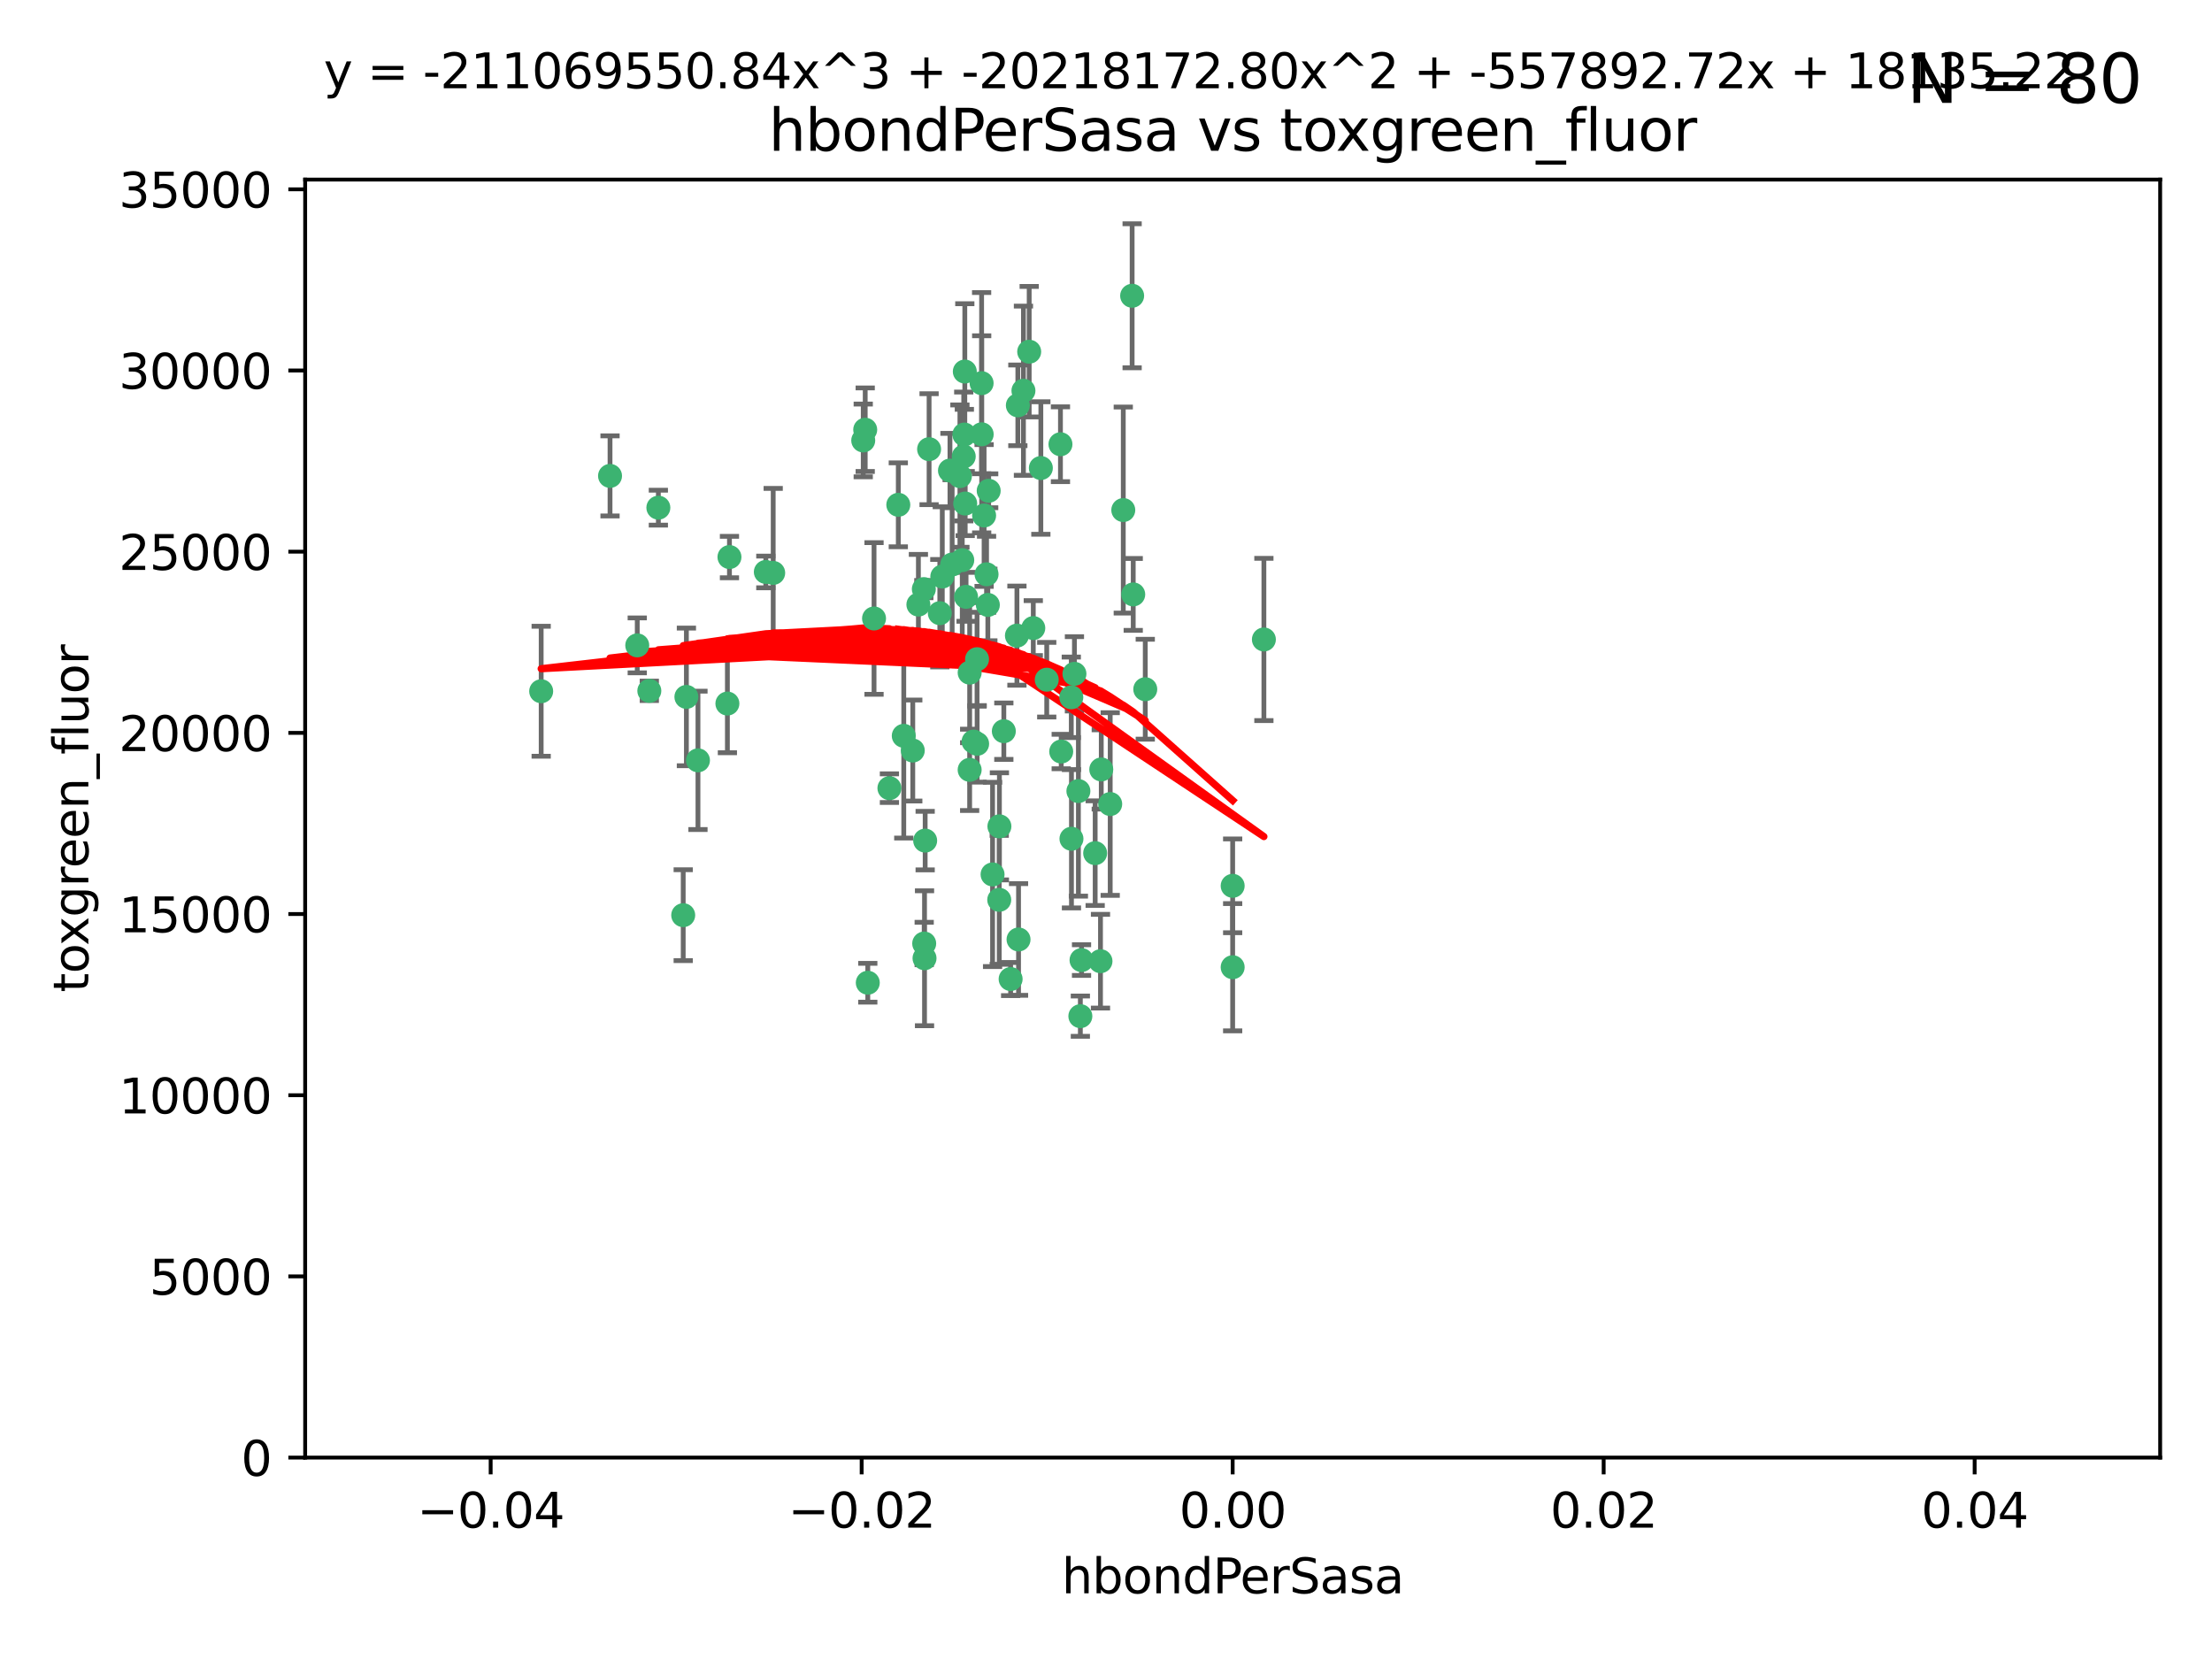 <?xml version="1.0" encoding="utf-8" standalone="no"?>
<!DOCTYPE svg PUBLIC "-//W3C//DTD SVG 1.1//EN"
  "http://www.w3.org/Graphics/SVG/1.1/DTD/svg11.dtd">
<svg xmlns:xlink="http://www.w3.org/1999/xlink" width="460.8pt" height="345.6pt" viewBox="0 0 460.8 345.6" xmlns="http://www.w3.org/2000/svg" version="1.1">
 <defs>
  <style type="text/css">*{stroke-linejoin: round; stroke-linecap: butt}</style>
 </defs>
 <g id="figure_1">
  <g id="patch_1">
   <path d="M 0 345.6 
L 460.8 345.6 
L 460.8 0 
L 0 0 
z
" style="fill: #ffffff"/>
  </g>
  <g id="axes_1">
   <g id="patch_2">
    <path d="M 63.571 303.64 
L 450 303.64 
L 450 37.411 
L 63.571 37.411 
z
" style="fill: #ffffff"/>
   </g>
   <g id="PathCollection_1">
    <defs>
     <path id="m5ef76e27f8" d="M 0 1.118 
C 0.297 1.118 0.581 1 0.791 0.791 
C 1 0.581 1.118 0.297 1.118 0 
C 1.118 -0.297 1 -0.581 0.791 -0.791 
C 0.581 -1 0.297 -1.118 0 -1.118 
C -0.297 -1.118 -0.581 -1 -0.791 -0.791 
C -1 -0.581 -1.118 -0.297 -1.118 0 
C -1.118 0.297 -1 0.581 -0.791 0.791 
C -0.581 1 -0.297 1.118 0 1.118 
z
" style="stroke: #3cb371"/>
    </defs>
    <g clip-path="url(#p364311fa63)">
     <use xlink:href="#m5ef76e27f8" x="187.133" y="105.159" style="fill: #3cb371; stroke: #3cb371"/>
     <use xlink:href="#m5ef76e27f8" x="200.456" y="116.686" style="fill: #3cb371; stroke: #3cb371"/>
     <use xlink:href="#m5ef76e27f8" x="197.895" y="98.026" style="fill: #3cb371; stroke: #3cb371"/>
     <use xlink:href="#m5ef76e27f8" x="200.763" y="95.094" style="fill: #3cb371; stroke: #3cb371"/>
     <use xlink:href="#m5ef76e27f8" x="180.24" y="89.516" style="fill: #3cb371; stroke: #3cb371"/>
     <use xlink:href="#m5ef76e27f8" x="151.96" y="116.045" style="fill: #3cb371; stroke: #3cb371"/>
     <use xlink:href="#m5ef76e27f8" x="214.399" y="73.266" style="fill: #3cb371; stroke: #3cb371"/>
     <use xlink:href="#m5ef76e27f8" x="182.078" y="128.839" style="fill: #3cb371; stroke: #3cb371"/>
     <use xlink:href="#m5ef76e27f8" x="159.535" y="119.146" style="fill: #3cb371; stroke: #3cb371"/>
     <use xlink:href="#m5ef76e27f8" x="142.325" y="190.648" style="fill: #3cb371; stroke: #3cb371"/>
     <use xlink:href="#m5ef76e27f8" x="213.202" y="81.394" style="fill: #3cb371; stroke: #3cb371"/>
     <use xlink:href="#m5ef76e27f8" x="203.536" y="137.321" style="fill: #3cb371; stroke: #3cb371"/>
     <use xlink:href="#m5ef76e27f8" x="188.271" y="153.285" style="fill: #3cb371; stroke: #3cb371"/>
     <use xlink:href="#m5ef76e27f8" x="145.4" y="158.394" style="fill: #3cb371; stroke: #3cb371"/>
     <use xlink:href="#m5ef76e27f8" x="179.827" y="91.754" style="fill: #3cb371; stroke: #3cb371"/>
     <use xlink:href="#m5ef76e27f8" x="191.319" y="125.947" style="fill: #3cb371; stroke: #3cb371"/>
     <use xlink:href="#m5ef76e27f8" x="204.503" y="90.475" style="fill: #3cb371; stroke: #3cb371"/>
     <use xlink:href="#m5ef76e27f8" x="202.808" y="154.483" style="fill: #3cb371; stroke: #3cb371"/>
     <use xlink:href="#m5ef76e27f8" x="205.007" y="107.386" style="fill: #3cb371; stroke: #3cb371"/>
     <use xlink:href="#m5ef76e27f8" x="198.35" y="117.601" style="fill: #3cb371; stroke: #3cb371"/>
     <use xlink:href="#m5ef76e27f8" x="151.53" y="146.564" style="fill: #3cb371; stroke: #3cb371"/>
     <use xlink:href="#m5ef76e27f8" x="205.962" y="102.24" style="fill: #3cb371; stroke: #3cb371"/>
     <use xlink:href="#m5ef76e27f8" x="205.518" y="119.635" style="fill: #3cb371; stroke: #3cb371"/>
     <use xlink:href="#m5ef76e27f8" x="204.488" y="79.819" style="fill: #3cb371; stroke: #3cb371"/>
     <use xlink:href="#m5ef76e27f8" x="201.247" y="124.329" style="fill: #3cb371; stroke: #3cb371"/>
     <use xlink:href="#m5ef76e27f8" x="192.451" y="122.72" style="fill: #3cb371; stroke: #3cb371"/>
     <use xlink:href="#m5ef76e27f8" x="210.532" y="203.953" style="fill: #3cb371; stroke: #3cb371"/>
     <use xlink:href="#m5ef76e27f8" x="132.752" y="134.443" style="fill: #3cb371; stroke: #3cb371"/>
     <use xlink:href="#m5ef76e27f8" x="203.554" y="154.954" style="fill: #3cb371; stroke: #3cb371"/>
     <use xlink:href="#m5ef76e27f8" x="201.069" y="104.896" style="fill: #3cb371; stroke: #3cb371"/>
     <use xlink:href="#m5ef76e27f8" x="221.07" y="156.559" style="fill: #3cb371; stroke: #3cb371"/>
     <use xlink:href="#m5ef76e27f8" x="190.148" y="156.348" style="fill: #3cb371; stroke: #3cb371"/>
     <use xlink:href="#m5ef76e27f8" x="137.148" y="105.756" style="fill: #3cb371; stroke: #3cb371"/>
     <use xlink:href="#m5ef76e27f8" x="216.829" y="97.498" style="fill: #3cb371; stroke: #3cb371"/>
     <use xlink:href="#m5ef76e27f8" x="220.913" y="92.545" style="fill: #3cb371; stroke: #3cb371"/>
     <use xlink:href="#m5ef76e27f8" x="135.266" y="143.916" style="fill: #3cb371; stroke: #3cb371"/>
     <use xlink:href="#m5ef76e27f8" x="196.296" y="120.108" style="fill: #3cb371; stroke: #3cb371"/>
     <use xlink:href="#m5ef76e27f8" x="225.058" y="211.686" style="fill: #3cb371; stroke: #3cb371"/>
     <use xlink:href="#m5ef76e27f8" x="225.302" y="200.005" style="fill: #3cb371; stroke: #3cb371"/>
     <use xlink:href="#m5ef76e27f8" x="215.253" y="130.84" style="fill: #3cb371; stroke: #3cb371"/>
     <use xlink:href="#m5ef76e27f8" x="192.595" y="199.62" style="fill: #3cb371; stroke: #3cb371"/>
     <use xlink:href="#m5ef76e27f8" x="223.825" y="140.37" style="fill: #3cb371; stroke: #3cb371"/>
     <use xlink:href="#m5ef76e27f8" x="201.996" y="160.372" style="fill: #3cb371; stroke: #3cb371"/>
     <use xlink:href="#m5ef76e27f8" x="142.99" y="145.178" style="fill: #3cb371; stroke: #3cb371"/>
     <use xlink:href="#m5ef76e27f8" x="205.787" y="126.015" style="fill: #3cb371; stroke: #3cb371"/>
     <use xlink:href="#m5ef76e27f8" x="200.987" y="77.397" style="fill: #3cb371; stroke: #3cb371"/>
     <use xlink:href="#m5ef76e27f8" x="193.547" y="93.572" style="fill: #3cb371; stroke: #3cb371"/>
     <use xlink:href="#m5ef76e27f8" x="209.117" y="152.32" style="fill: #3cb371; stroke: #3cb371"/>
     <use xlink:href="#m5ef76e27f8" x="195.78" y="127.738" style="fill: #3cb371; stroke: #3cb371"/>
     <use xlink:href="#m5ef76e27f8" x="223.169" y="145.262" style="fill: #3cb371; stroke: #3cb371"/>
     <use xlink:href="#m5ef76e27f8" x="208.159" y="187.448" style="fill: #3cb371; stroke: #3cb371"/>
     <use xlink:href="#m5ef76e27f8" x="201.999" y="140.122" style="fill: #3cb371; stroke: #3cb371"/>
     <use xlink:href="#m5ef76e27f8" x="199.969" y="99.184" style="fill: #3cb371; stroke: #3cb371"/>
     <use xlink:href="#m5ef76e27f8" x="235.844" y="61.614" style="fill: #3cb371; stroke: #3cb371"/>
     <use xlink:href="#m5ef76e27f8" x="233.999" y="106.253" style="fill: #3cb371; stroke: #3cb371"/>
     <use xlink:href="#m5ef76e27f8" x="212.037" y="84.44" style="fill: #3cb371; stroke: #3cb371"/>
     <use xlink:href="#m5ef76e27f8" x="211.844" y="132.411" style="fill: #3cb371; stroke: #3cb371"/>
     <use xlink:href="#m5ef76e27f8" x="127.081" y="99.14" style="fill: #3cb371; stroke: #3cb371"/>
     <use xlink:href="#m5ef76e27f8" x="180.776" y="204.723" style="fill: #3cb371; stroke: #3cb371"/>
     <use xlink:href="#m5ef76e27f8" x="185.282" y="164.19" style="fill: #3cb371; stroke: #3cb371"/>
     <use xlink:href="#m5ef76e27f8" x="112.736" y="143.999" style="fill: #3cb371; stroke: #3cb371"/>
     <use xlink:href="#m5ef76e27f8" x="206.77" y="182.16" style="fill: #3cb371; stroke: #3cb371"/>
     <use xlink:href="#m5ef76e27f8" x="208.195" y="172.143" style="fill: #3cb371; stroke: #3cb371"/>
     <use xlink:href="#m5ef76e27f8" x="263.292" y="133.213" style="fill: #3cb371; stroke: #3cb371"/>
     <use xlink:href="#m5ef76e27f8" x="200.892" y="90.523" style="fill: #3cb371; stroke: #3cb371"/>
     <use xlink:href="#m5ef76e27f8" x="229.414" y="160.289" style="fill: #3cb371; stroke: #3cb371"/>
     <use xlink:href="#m5ef76e27f8" x="192.527" y="196.552" style="fill: #3cb371; stroke: #3cb371"/>
     <use xlink:href="#m5ef76e27f8" x="161.071" y="119.349" style="fill: #3cb371; stroke: #3cb371"/>
     <use xlink:href="#m5ef76e27f8" x="228.144" y="177.728" style="fill: #3cb371; stroke: #3cb371"/>
     <use xlink:href="#m5ef76e27f8" x="212.181" y="195.709" style="fill: #3cb371; stroke: #3cb371"/>
     <use xlink:href="#m5ef76e27f8" x="223.205" y="174.728" style="fill: #3cb371; stroke: #3cb371"/>
     <use xlink:href="#m5ef76e27f8" x="218.054" y="141.593" style="fill: #3cb371; stroke: #3cb371"/>
     <use xlink:href="#m5ef76e27f8" x="192.729" y="175.112" style="fill: #3cb371; stroke: #3cb371"/>
     <use xlink:href="#m5ef76e27f8" x="224.65" y="164.794" style="fill: #3cb371; stroke: #3cb371"/>
     <use xlink:href="#m5ef76e27f8" x="238.58" y="143.576" style="fill: #3cb371; stroke: #3cb371"/>
     <use xlink:href="#m5ef76e27f8" x="229.252" y="200.236" style="fill: #3cb371; stroke: #3cb371"/>
     <use xlink:href="#m5ef76e27f8" x="231.277" y="167.495" style="fill: #3cb371; stroke: #3cb371"/>
     <use xlink:href="#m5ef76e27f8" x="236.073" y="123.828" style="fill: #3cb371; stroke: #3cb371"/>
     <use xlink:href="#m5ef76e27f8" x="256.786" y="201.488" style="fill: #3cb371; stroke: #3cb371"/>
     <use xlink:href="#m5ef76e27f8" x="256.786" y="184.534" style="fill: #3cb371; stroke: #3cb371"/>
    </g>
   </g>
   <g id="matplotlib.axis_1">
    <g id="xtick_1">
     <g id="line2d_1">
      <defs>
       <path id="m671cbdf685" d="M 0 0 
L 0 3.5 
" style="stroke: #000000; stroke-width: 0.8"/>
      </defs>
      <g>
       <use xlink:href="#m671cbdf685" x="102.214" y="303.64" style="stroke: #000000; stroke-width: 0.8"/>
      </g>
     </g>
     <g id="text_1">
      <!-- −0.04 -->
      <g transform="translate(86.891 318.238)scale(0.1 -0.1)">
       <defs>
        <path id="DejaVuSans-2212" d="M 678 2272 
L 4684 2272 
L 4684 1741 
L 678 1741 
L 678 2272 
z
" transform="scale(0.016)"/>
        <path id="DejaVuSans-30" d="M 2034 4250 
Q 1547 4250 1301 3770 
Q 1056 3291 1056 2328 
Q 1056 1369 1301 889 
Q 1547 409 2034 409 
Q 2525 409 2770 889 
Q 3016 1369 3016 2328 
Q 3016 3291 2770 3770 
Q 2525 4250 2034 4250 
z
M 2034 4750 
Q 2819 4750 3233 4129 
Q 3647 3509 3647 2328 
Q 3647 1150 3233 529 
Q 2819 -91 2034 -91 
Q 1250 -91 836 529 
Q 422 1150 422 2328 
Q 422 3509 836 4129 
Q 1250 4750 2034 4750 
z
" transform="scale(0.016)"/>
        <path id="DejaVuSans-2e" d="M 684 794 
L 1344 794 
L 1344 0 
L 684 0 
L 684 794 
z
" transform="scale(0.016)"/>
        <path id="DejaVuSans-34" d="M 2419 4116 
L 825 1625 
L 2419 1625 
L 2419 4116 
z
M 2253 4666 
L 3047 4666 
L 3047 1625 
L 3713 1625 
L 3713 1100 
L 3047 1100 
L 3047 0 
L 2419 0 
L 2419 1100 
L 313 1100 
L 313 1709 
L 2253 4666 
z
" transform="scale(0.016)"/>
       </defs>
       <use xlink:href="#DejaVuSans-2212"/>
       <use xlink:href="#DejaVuSans-30" x="83.789"/>
       <use xlink:href="#DejaVuSans-2e" x="147.412"/>
       <use xlink:href="#DejaVuSans-30" x="179.199"/>
       <use xlink:href="#DejaVuSans-34" x="242.822"/>
      </g>
     </g>
    </g>
    <g id="xtick_2">
     <g id="line2d_2">
      <g>
       <use xlink:href="#m671cbdf685" x="179.5" y="303.64" style="stroke: #000000; stroke-width: 0.8"/>
      </g>
     </g>
     <g id="text_2">
      <!-- −0.02 -->
      <g transform="translate(164.177 318.238)scale(0.1 -0.1)">
       <defs>
        <path id="DejaVuSans-32" d="M 1228 531 
L 3431 531 
L 3431 0 
L 469 0 
L 469 531 
Q 828 903 1448 1529 
Q 2069 2156 2228 2338 
Q 2531 2678 2651 2914 
Q 2772 3150 2772 3378 
Q 2772 3750 2511 3984 
Q 2250 4219 1831 4219 
Q 1534 4219 1204 4116 
Q 875 4013 500 3803 
L 500 4441 
Q 881 4594 1212 4672 
Q 1544 4750 1819 4750 
Q 2544 4750 2975 4387 
Q 3406 4025 3406 3419 
Q 3406 3131 3298 2873 
Q 3191 2616 2906 2266 
Q 2828 2175 2409 1742 
Q 1991 1309 1228 531 
z
" transform="scale(0.016)"/>
       </defs>
       <use xlink:href="#DejaVuSans-2212"/>
       <use xlink:href="#DejaVuSans-30" x="83.789"/>
       <use xlink:href="#DejaVuSans-2e" x="147.412"/>
       <use xlink:href="#DejaVuSans-30" x="179.199"/>
       <use xlink:href="#DejaVuSans-32" x="242.822"/>
      </g>
     </g>
    </g>
    <g id="xtick_3">
     <g id="line2d_3">
      <g>
       <use xlink:href="#m671cbdf685" x="256.786" y="303.64" style="stroke: #000000; stroke-width: 0.8"/>
      </g>
     </g>
     <g id="text_3">
      <!-- 0.00 -->
      <g transform="translate(245.653 318.238)scale(0.1 -0.1)">
       <use xlink:href="#DejaVuSans-30"/>
       <use xlink:href="#DejaVuSans-2e" x="63.623"/>
       <use xlink:href="#DejaVuSans-30" x="95.41"/>
       <use xlink:href="#DejaVuSans-30" x="159.033"/>
      </g>
     </g>
    </g>
    <g id="xtick_4">
     <g id="line2d_4">
      <g>
       <use xlink:href="#m671cbdf685" x="334.071" y="303.64" style="stroke: #000000; stroke-width: 0.8"/>
      </g>
     </g>
     <g id="text_4">
      <!-- 0.02 -->
      <g transform="translate(322.939 318.238)scale(0.1 -0.1)">
       <use xlink:href="#DejaVuSans-30"/>
       <use xlink:href="#DejaVuSans-2e" x="63.623"/>
       <use xlink:href="#DejaVuSans-30" x="95.41"/>
       <use xlink:href="#DejaVuSans-32" x="159.033"/>
      </g>
     </g>
    </g>
    <g id="xtick_5">
     <g id="line2d_5">
      <g>
       <use xlink:href="#m671cbdf685" x="411.357" y="303.64" style="stroke: #000000; stroke-width: 0.8"/>
      </g>
     </g>
     <g id="text_5">
      <!-- 0.04 -->
      <g transform="translate(400.224 318.238)scale(0.1 -0.1)">
       <use xlink:href="#DejaVuSans-30"/>
       <use xlink:href="#DejaVuSans-2e" x="63.623"/>
       <use xlink:href="#DejaVuSans-30" x="95.41"/>
       <use xlink:href="#DejaVuSans-34" x="159.033"/>
      </g>
     </g>
    </g>
    <g id="text_6">
     <!-- hbondPerSasa -->
     <g transform="translate(221.168 331.917)scale(0.1 -0.1)">
      <defs>
       <path id="DejaVuSans-68" d="M 3513 2113 
L 3513 0 
L 2938 0 
L 2938 2094 
Q 2938 2591 2744 2837 
Q 2550 3084 2163 3084 
Q 1697 3084 1428 2787 
Q 1159 2491 1159 1978 
L 1159 0 
L 581 0 
L 581 4863 
L 1159 4863 
L 1159 2956 
Q 1366 3272 1645 3428 
Q 1925 3584 2291 3584 
Q 2894 3584 3203 3211 
Q 3513 2838 3513 2113 
z
" transform="scale(0.016)"/>
       <path id="DejaVuSans-62" d="M 3116 1747 
Q 3116 2381 2855 2742 
Q 2594 3103 2138 3103 
Q 1681 3103 1420 2742 
Q 1159 2381 1159 1747 
Q 1159 1113 1420 752 
Q 1681 391 2138 391 
Q 2594 391 2855 752 
Q 3116 1113 3116 1747 
z
M 1159 2969 
Q 1341 3281 1617 3432 
Q 1894 3584 2278 3584 
Q 2916 3584 3314 3078 
Q 3713 2572 3713 1747 
Q 3713 922 3314 415 
Q 2916 -91 2278 -91 
Q 1894 -91 1617 61 
Q 1341 213 1159 525 
L 1159 0 
L 581 0 
L 581 4863 
L 1159 4863 
L 1159 2969 
z
" transform="scale(0.016)"/>
       <path id="DejaVuSans-6f" d="M 1959 3097 
Q 1497 3097 1228 2736 
Q 959 2375 959 1747 
Q 959 1119 1226 758 
Q 1494 397 1959 397 
Q 2419 397 2687 759 
Q 2956 1122 2956 1747 
Q 2956 2369 2687 2733 
Q 2419 3097 1959 3097 
z
M 1959 3584 
Q 2709 3584 3137 3096 
Q 3566 2609 3566 1747 
Q 3566 888 3137 398 
Q 2709 -91 1959 -91 
Q 1206 -91 779 398 
Q 353 888 353 1747 
Q 353 2609 779 3096 
Q 1206 3584 1959 3584 
z
" transform="scale(0.016)"/>
       <path id="DejaVuSans-6e" d="M 3513 2113 
L 3513 0 
L 2938 0 
L 2938 2094 
Q 2938 2591 2744 2837 
Q 2550 3084 2163 3084 
Q 1697 3084 1428 2787 
Q 1159 2491 1159 1978 
L 1159 0 
L 581 0 
L 581 3500 
L 1159 3500 
L 1159 2956 
Q 1366 3272 1645 3428 
Q 1925 3584 2291 3584 
Q 2894 3584 3203 3211 
Q 3513 2838 3513 2113 
z
" transform="scale(0.016)"/>
       <path id="DejaVuSans-64" d="M 2906 2969 
L 2906 4863 
L 3481 4863 
L 3481 0 
L 2906 0 
L 2906 525 
Q 2725 213 2448 61 
Q 2172 -91 1784 -91 
Q 1150 -91 751 415 
Q 353 922 353 1747 
Q 353 2572 751 3078 
Q 1150 3584 1784 3584 
Q 2172 3584 2448 3432 
Q 2725 3281 2906 2969 
z
M 947 1747 
Q 947 1113 1208 752 
Q 1469 391 1925 391 
Q 2381 391 2643 752 
Q 2906 1113 2906 1747 
Q 2906 2381 2643 2742 
Q 2381 3103 1925 3103 
Q 1469 3103 1208 2742 
Q 947 2381 947 1747 
z
" transform="scale(0.016)"/>
       <path id="DejaVuSans-50" d="M 1259 4147 
L 1259 2394 
L 2053 2394 
Q 2494 2394 2734 2622 
Q 2975 2850 2975 3272 
Q 2975 3691 2734 3919 
Q 2494 4147 2053 4147 
L 1259 4147 
z
M 628 4666 
L 2053 4666 
Q 2838 4666 3239 4311 
Q 3641 3956 3641 3272 
Q 3641 2581 3239 2228 
Q 2838 1875 2053 1875 
L 1259 1875 
L 1259 0 
L 628 0 
L 628 4666 
z
" transform="scale(0.016)"/>
       <path id="DejaVuSans-65" d="M 3597 1894 
L 3597 1613 
L 953 1613 
Q 991 1019 1311 708 
Q 1631 397 2203 397 
Q 2534 397 2845 478 
Q 3156 559 3463 722 
L 3463 178 
Q 3153 47 2828 -22 
Q 2503 -91 2169 -91 
Q 1331 -91 842 396 
Q 353 884 353 1716 
Q 353 2575 817 3079 
Q 1281 3584 2069 3584 
Q 2775 3584 3186 3129 
Q 3597 2675 3597 1894 
z
M 3022 2063 
Q 3016 2534 2758 2815 
Q 2500 3097 2075 3097 
Q 1594 3097 1305 2825 
Q 1016 2553 972 2059 
L 3022 2063 
z
" transform="scale(0.016)"/>
       <path id="DejaVuSans-72" d="M 2631 2963 
Q 2534 3019 2420 3045 
Q 2306 3072 2169 3072 
Q 1681 3072 1420 2755 
Q 1159 2438 1159 1844 
L 1159 0 
L 581 0 
L 581 3500 
L 1159 3500 
L 1159 2956 
Q 1341 3275 1631 3429 
Q 1922 3584 2338 3584 
Q 2397 3584 2469 3576 
Q 2541 3569 2628 3553 
L 2631 2963 
z
" transform="scale(0.016)"/>
       <path id="DejaVuSans-53" d="M 3425 4513 
L 3425 3897 
Q 3066 4069 2747 4153 
Q 2428 4238 2131 4238 
Q 1616 4238 1336 4038 
Q 1056 3838 1056 3469 
Q 1056 3159 1242 3001 
Q 1428 2844 1947 2747 
L 2328 2669 
Q 3034 2534 3370 2195 
Q 3706 1856 3706 1288 
Q 3706 609 3251 259 
Q 2797 -91 1919 -91 
Q 1588 -91 1214 -16 
Q 841 59 441 206 
L 441 856 
Q 825 641 1194 531 
Q 1563 422 1919 422 
Q 2459 422 2753 634 
Q 3047 847 3047 1241 
Q 3047 1584 2836 1778 
Q 2625 1972 2144 2069 
L 1759 2144 
Q 1053 2284 737 2584 
Q 422 2884 422 3419 
Q 422 4038 858 4394 
Q 1294 4750 2059 4750 
Q 2388 4750 2728 4690 
Q 3069 4631 3425 4513 
z
" transform="scale(0.016)"/>
       <path id="DejaVuSans-61" d="M 2194 1759 
Q 1497 1759 1228 1600 
Q 959 1441 959 1056 
Q 959 750 1161 570 
Q 1363 391 1709 391 
Q 2188 391 2477 730 
Q 2766 1069 2766 1631 
L 2766 1759 
L 2194 1759 
z
M 3341 1997 
L 3341 0 
L 2766 0 
L 2766 531 
Q 2569 213 2275 61 
Q 1981 -91 1556 -91 
Q 1019 -91 701 211 
Q 384 513 384 1019 
Q 384 1609 779 1909 
Q 1175 2209 1959 2209 
L 2766 2209 
L 2766 2266 
Q 2766 2663 2505 2880 
Q 2244 3097 1772 3097 
Q 1472 3097 1187 3025 
Q 903 2953 641 2809 
L 641 3341 
Q 956 3463 1253 3523 
Q 1550 3584 1831 3584 
Q 2591 3584 2966 3190 
Q 3341 2797 3341 1997 
z
" transform="scale(0.016)"/>
       <path id="DejaVuSans-73" d="M 2834 3397 
L 2834 2853 
Q 2591 2978 2328 3040 
Q 2066 3103 1784 3103 
Q 1356 3103 1142 2972 
Q 928 2841 928 2578 
Q 928 2378 1081 2264 
Q 1234 2150 1697 2047 
L 1894 2003 
Q 2506 1872 2764 1633 
Q 3022 1394 3022 966 
Q 3022 478 2636 193 
Q 2250 -91 1575 -91 
Q 1294 -91 989 -36 
Q 684 19 347 128 
L 347 722 
Q 666 556 975 473 
Q 1284 391 1588 391 
Q 1994 391 2212 530 
Q 2431 669 2431 922 
Q 2431 1156 2273 1281 
Q 2116 1406 1581 1522 
L 1381 1569 
Q 847 1681 609 1914 
Q 372 2147 372 2553 
Q 372 3047 722 3315 
Q 1072 3584 1716 3584 
Q 2034 3584 2315 3537 
Q 2597 3491 2834 3397 
z
" transform="scale(0.016)"/>
      </defs>
      <use xlink:href="#DejaVuSans-68"/>
      <use xlink:href="#DejaVuSans-62" x="63.379"/>
      <use xlink:href="#DejaVuSans-6f" x="126.855"/>
      <use xlink:href="#DejaVuSans-6e" x="188.037"/>
      <use xlink:href="#DejaVuSans-64" x="251.416"/>
      <use xlink:href="#DejaVuSans-50" x="314.893"/>
      <use xlink:href="#DejaVuSans-65" x="371.57"/>
      <use xlink:href="#DejaVuSans-72" x="433.094"/>
      <use xlink:href="#DejaVuSans-53" x="474.207"/>
      <use xlink:href="#DejaVuSans-61" x="537.684"/>
      <use xlink:href="#DejaVuSans-73" x="598.963"/>
      <use xlink:href="#DejaVuSans-61" x="651.062"/>
     </g>
    </g>
   </g>
   <g id="matplotlib.axis_2">
    <g id="ytick_1">
     <g id="line2d_6">
      <defs>
       <path id="m5be85a6b77" d="M 0 0 
L -3.5 0 
" style="stroke: #000000; stroke-width: 0.8"/>
      </defs>
      <g>
       <use xlink:href="#m5be85a6b77" x="63.571" y="303.64" style="stroke: #000000; stroke-width: 0.8"/>
      </g>
     </g>
     <g id="text_7">
      <!-- 0 -->
      <g transform="translate(50.209 307.439)scale(0.1 -0.1)">
       <use xlink:href="#DejaVuSans-30"/>
      </g>
     </g>
    </g>
    <g id="ytick_2">
     <g id="line2d_7">
      <g>
       <use xlink:href="#m5be85a6b77" x="63.571" y="265.897" style="stroke: #000000; stroke-width: 0.8"/>
      </g>
     </g>
     <g id="text_8">
      <!-- 5000 -->
      <g transform="translate(31.121 269.696)scale(0.1 -0.1)">
       <defs>
        <path id="DejaVuSans-35" d="M 691 4666 
L 3169 4666 
L 3169 4134 
L 1269 4134 
L 1269 2991 
Q 1406 3038 1543 3061 
Q 1681 3084 1819 3084 
Q 2600 3084 3056 2656 
Q 3513 2228 3513 1497 
Q 3513 744 3044 326 
Q 2575 -91 1722 -91 
Q 1428 -91 1123 -41 
Q 819 9 494 109 
L 494 744 
Q 775 591 1075 516 
Q 1375 441 1709 441 
Q 2250 441 2565 725 
Q 2881 1009 2881 1497 
Q 2881 1984 2565 2268 
Q 2250 2553 1709 2553 
Q 1456 2553 1204 2497 
Q 953 2441 691 2322 
L 691 4666 
z
" transform="scale(0.016)"/>
       </defs>
       <use xlink:href="#DejaVuSans-35"/>
       <use xlink:href="#DejaVuSans-30" x="63.623"/>
       <use xlink:href="#DejaVuSans-30" x="127.246"/>
       <use xlink:href="#DejaVuSans-30" x="190.869"/>
      </g>
     </g>
    </g>
    <g id="ytick_3">
     <g id="line2d_8">
      <g>
       <use xlink:href="#m5be85a6b77" x="63.571" y="228.154" style="stroke: #000000; stroke-width: 0.8"/>
      </g>
     </g>
     <g id="text_9">
      <!-- 10000 -->
      <g transform="translate(24.759 231.953)scale(0.1 -0.1)">
       <defs>
        <path id="DejaVuSans-31" d="M 794 531 
L 1825 531 
L 1825 4091 
L 703 3866 
L 703 4441 
L 1819 4666 
L 2450 4666 
L 2450 531 
L 3481 531 
L 3481 0 
L 794 0 
L 794 531 
z
" transform="scale(0.016)"/>
       </defs>
       <use xlink:href="#DejaVuSans-31"/>
       <use xlink:href="#DejaVuSans-30" x="63.623"/>
       <use xlink:href="#DejaVuSans-30" x="127.246"/>
       <use xlink:href="#DejaVuSans-30" x="190.869"/>
       <use xlink:href="#DejaVuSans-30" x="254.492"/>
      </g>
     </g>
    </g>
    <g id="ytick_4">
     <g id="line2d_9">
      <g>
       <use xlink:href="#m5be85a6b77" x="63.571" y="190.411" style="stroke: #000000; stroke-width: 0.8"/>
      </g>
     </g>
     <g id="text_10">
      <!-- 15000 -->
      <g transform="translate(24.759 194.21)scale(0.1 -0.1)">
       <use xlink:href="#DejaVuSans-31"/>
       <use xlink:href="#DejaVuSans-35" x="63.623"/>
       <use xlink:href="#DejaVuSans-30" x="127.246"/>
       <use xlink:href="#DejaVuSans-30" x="190.869"/>
       <use xlink:href="#DejaVuSans-30" x="254.492"/>
      </g>
     </g>
    </g>
    <g id="ytick_5">
     <g id="line2d_10">
      <g>
       <use xlink:href="#m5be85a6b77" x="63.571" y="152.668" style="stroke: #000000; stroke-width: 0.8"/>
      </g>
     </g>
     <g id="text_11">
      <!-- 20000 -->
      <g transform="translate(24.759 156.467)scale(0.1 -0.1)">
       <use xlink:href="#DejaVuSans-32"/>
       <use xlink:href="#DejaVuSans-30" x="63.623"/>
       <use xlink:href="#DejaVuSans-30" x="127.246"/>
       <use xlink:href="#DejaVuSans-30" x="190.869"/>
       <use xlink:href="#DejaVuSans-30" x="254.492"/>
      </g>
     </g>
    </g>
    <g id="ytick_6">
     <g id="line2d_11">
      <g>
       <use xlink:href="#m5be85a6b77" x="63.571" y="114.925" style="stroke: #000000; stroke-width: 0.8"/>
      </g>
     </g>
     <g id="text_12">
      <!-- 25000 -->
      <g transform="translate(24.759 118.724)scale(0.1 -0.1)">
       <use xlink:href="#DejaVuSans-32"/>
       <use xlink:href="#DejaVuSans-35" x="63.623"/>
       <use xlink:href="#DejaVuSans-30" x="127.246"/>
       <use xlink:href="#DejaVuSans-30" x="190.869"/>
       <use xlink:href="#DejaVuSans-30" x="254.492"/>
      </g>
     </g>
    </g>
    <g id="ytick_7">
     <g id="line2d_12">
      <g>
       <use xlink:href="#m5be85a6b77" x="63.571" y="77.181" style="stroke: #000000; stroke-width: 0.8"/>
      </g>
     </g>
     <g id="text_13">
      <!-- 30000 -->
      <g transform="translate(24.759 80.981)scale(0.1 -0.1)">
       <defs>
        <path id="DejaVuSans-33" d="M 2597 2516 
Q 3050 2419 3304 2112 
Q 3559 1806 3559 1356 
Q 3559 666 3084 287 
Q 2609 -91 1734 -91 
Q 1441 -91 1130 -33 
Q 819 25 488 141 
L 488 750 
Q 750 597 1062 519 
Q 1375 441 1716 441 
Q 2309 441 2620 675 
Q 2931 909 2931 1356 
Q 2931 1769 2642 2001 
Q 2353 2234 1838 2234 
L 1294 2234 
L 1294 2753 
L 1863 2753 
Q 2328 2753 2575 2939 
Q 2822 3125 2822 3475 
Q 2822 3834 2567 4026 
Q 2313 4219 1838 4219 
Q 1578 4219 1281 4162 
Q 984 4106 628 3988 
L 628 4550 
Q 988 4650 1302 4700 
Q 1616 4750 1894 4750 
Q 2613 4750 3031 4423 
Q 3450 4097 3450 3541 
Q 3450 3153 3228 2886 
Q 3006 2619 2597 2516 
z
" transform="scale(0.016)"/>
       </defs>
       <use xlink:href="#DejaVuSans-33"/>
       <use xlink:href="#DejaVuSans-30" x="63.623"/>
       <use xlink:href="#DejaVuSans-30" x="127.246"/>
       <use xlink:href="#DejaVuSans-30" x="190.869"/>
       <use xlink:href="#DejaVuSans-30" x="254.492"/>
      </g>
     </g>
    </g>
    <g id="ytick_8">
     <g id="line2d_13">
      <g>
       <use xlink:href="#m5be85a6b77" x="63.571" y="39.438" style="stroke: #000000; stroke-width: 0.8"/>
      </g>
     </g>
     <g id="text_14">
      <!-- 35000 -->
      <g transform="translate(24.759 43.238)scale(0.1 -0.1)">
       <use xlink:href="#DejaVuSans-33"/>
       <use xlink:href="#DejaVuSans-35" x="63.623"/>
       <use xlink:href="#DejaVuSans-30" x="127.246"/>
       <use xlink:href="#DejaVuSans-30" x="190.869"/>
       <use xlink:href="#DejaVuSans-30" x="254.492"/>
      </g>
     </g>
    </g>
    <g id="text_15">
     <!-- toxgreen_fluor -->
     <g transform="translate(18.401 206.72)rotate(-90)scale(0.1 -0.1)">
      <defs>
       <path id="DejaVuSans-74" d="M 1172 4494 
L 1172 3500 
L 2356 3500 
L 2356 3053 
L 1172 3053 
L 1172 1153 
Q 1172 725 1289 603 
Q 1406 481 1766 481 
L 2356 481 
L 2356 0 
L 1766 0 
Q 1100 0 847 248 
Q 594 497 594 1153 
L 594 3053 
L 172 3053 
L 172 3500 
L 594 3500 
L 594 4494 
L 1172 4494 
z
" transform="scale(0.016)"/>
       <path id="DejaVuSans-78" d="M 3513 3500 
L 2247 1797 
L 3578 0 
L 2900 0 
L 1881 1375 
L 863 0 
L 184 0 
L 1544 1831 
L 300 3500 
L 978 3500 
L 1906 2253 
L 2834 3500 
L 3513 3500 
z
" transform="scale(0.016)"/>
       <path id="DejaVuSans-67" d="M 2906 1791 
Q 2906 2416 2648 2759 
Q 2391 3103 1925 3103 
Q 1463 3103 1205 2759 
Q 947 2416 947 1791 
Q 947 1169 1205 825 
Q 1463 481 1925 481 
Q 2391 481 2648 825 
Q 2906 1169 2906 1791 
z
M 3481 434 
Q 3481 -459 3084 -895 
Q 2688 -1331 1869 -1331 
Q 1566 -1331 1297 -1286 
Q 1028 -1241 775 -1147 
L 775 -588 
Q 1028 -725 1275 -790 
Q 1522 -856 1778 -856 
Q 2344 -856 2625 -561 
Q 2906 -266 2906 331 
L 2906 616 
Q 2728 306 2450 153 
Q 2172 0 1784 0 
Q 1141 0 747 490 
Q 353 981 353 1791 
Q 353 2603 747 3093 
Q 1141 3584 1784 3584 
Q 2172 3584 2450 3431 
Q 2728 3278 2906 2969 
L 2906 3500 
L 3481 3500 
L 3481 434 
z
" transform="scale(0.016)"/>
       <path id="DejaVuSans-5f" d="M 3263 -1063 
L 3263 -1509 
L -63 -1509 
L -63 -1063 
L 3263 -1063 
z
" transform="scale(0.016)"/>
       <path id="DejaVuSans-66" d="M 2375 4863 
L 2375 4384 
L 1825 4384 
Q 1516 4384 1395 4259 
Q 1275 4134 1275 3809 
L 1275 3500 
L 2222 3500 
L 2222 3053 
L 1275 3053 
L 1275 0 
L 697 0 
L 697 3053 
L 147 3053 
L 147 3500 
L 697 3500 
L 697 3744 
Q 697 4328 969 4595 
Q 1241 4863 1831 4863 
L 2375 4863 
z
" transform="scale(0.016)"/>
       <path id="DejaVuSans-6c" d="M 603 4863 
L 1178 4863 
L 1178 0 
L 603 0 
L 603 4863 
z
" transform="scale(0.016)"/>
       <path id="DejaVuSans-75" d="M 544 1381 
L 544 3500 
L 1119 3500 
L 1119 1403 
Q 1119 906 1312 657 
Q 1506 409 1894 409 
Q 2359 409 2629 706 
Q 2900 1003 2900 1516 
L 2900 3500 
L 3475 3500 
L 3475 0 
L 2900 0 
L 2900 538 
Q 2691 219 2414 64 
Q 2138 -91 1772 -91 
Q 1169 -91 856 284 
Q 544 659 544 1381 
z
M 1991 3584 
L 1991 3584 
z
" transform="scale(0.016)"/>
      </defs>
      <use xlink:href="#DejaVuSans-74"/>
      <use xlink:href="#DejaVuSans-6f" x="39.209"/>
      <use xlink:href="#DejaVuSans-78" x="97.266"/>
      <use xlink:href="#DejaVuSans-67" x="156.445"/>
      <use xlink:href="#DejaVuSans-72" x="219.922"/>
      <use xlink:href="#DejaVuSans-65" x="258.785"/>
      <use xlink:href="#DejaVuSans-65" x="320.309"/>
      <use xlink:href="#DejaVuSans-6e" x="381.832"/>
      <use xlink:href="#DejaVuSans-5f" x="445.211"/>
      <use xlink:href="#DejaVuSans-66" x="495.211"/>
      <use xlink:href="#DejaVuSans-6c" x="530.416"/>
      <use xlink:href="#DejaVuSans-75" x="558.199"/>
      <use xlink:href="#DejaVuSans-6f" x="621.578"/>
      <use xlink:href="#DejaVuSans-72" x="682.76"/>
     </g>
    </g>
   </g>
   <g id="LineCollection_1">
    <path d="M 187.133 113.901 
L 187.133 96.418 
" clip-path="url(#p364311fa63)" style="fill: none; stroke: #696969"/>
    <path d="M 200.456 134.682 
L 200.456 98.689 
" clip-path="url(#p364311fa63)" style="fill: none; stroke: #696969"/>
    <path d="M 197.895 105.772 
L 197.895 90.281 
" clip-path="url(#p364311fa63)" style="fill: none; stroke: #696969"/>
    <path d="M 200.763 108.514 
L 200.763 81.675 
" clip-path="url(#p364311fa63)" style="fill: none; stroke: #696969"/>
    <path d="M 180.24 98.217 
L 180.24 80.815 
" clip-path="url(#p364311fa63)" style="fill: none; stroke: #696969"/>
    <path d="M 151.96 120.361 
L 151.96 111.729 
" clip-path="url(#p364311fa63)" style="fill: none; stroke: #696969"/>
    <path d="M 214.399 86.861 
L 214.399 59.671 
" clip-path="url(#p364311fa63)" style="fill: none; stroke: #696969"/>
    <path d="M 182.078 144.637 
L 182.078 113.041 
" clip-path="url(#p364311fa63)" style="fill: none; stroke: #696969"/>
    <path d="M 159.535 122.449 
L 159.535 115.842 
" clip-path="url(#p364311fa63)" style="fill: none; stroke: #696969"/>
    <path d="M 142.325 200.118 
L 142.325 181.177 
" clip-path="url(#p364311fa63)" style="fill: none; stroke: #696969"/>
    <path d="M 213.202 99.017 
L 213.202 63.771 
" clip-path="url(#p364311fa63)" style="fill: none; stroke: #696969"/>
    <path d="M 203.536 147.102 
L 203.536 127.541 
" clip-path="url(#p364311fa63)" style="fill: none; stroke: #696969"/>
    <path d="M 188.271 174.582 
L 188.271 131.988 
" clip-path="url(#p364311fa63)" style="fill: none; stroke: #696969"/>
    <path d="M 145.4 172.807 
L 145.4 143.981 
" clip-path="url(#p364311fa63)" style="fill: none; stroke: #696969"/>
    <path d="M 179.827 99.334 
L 179.827 84.174 
" clip-path="url(#p364311fa63)" style="fill: none; stroke: #696969"/>
    <path d="M 191.319 136.397 
L 191.319 115.497 
" clip-path="url(#p364311fa63)" style="fill: none; stroke: #696969"/>
    <path d="M 204.503 111.003 
L 204.503 69.947 
" clip-path="url(#p364311fa63)" style="fill: none; stroke: #696969"/>
    <path d="M 202.808 155.048 
L 202.808 153.918 
" clip-path="url(#p364311fa63)" style="fill: none; stroke: #696969"/>
    <path d="M 205.007 122.155 
L 205.007 92.617 
" clip-path="url(#p364311fa63)" style="fill: none; stroke: #696969"/>
    <path d="M 198.35 135.26 
L 198.35 99.941 
" clip-path="url(#p364311fa63)" style="fill: none; stroke: #696969"/>
    <path d="M 151.53 156.807 
L 151.53 136.321 
" clip-path="url(#p364311fa63)" style="fill: none; stroke: #696969"/>
    <path d="M 205.962 105.772 
L 205.962 98.709 
" clip-path="url(#p364311fa63)" style="fill: none; stroke: #696969"/>
    <path d="M 205.518 127.554 
L 205.518 111.717 
" clip-path="url(#p364311fa63)" style="fill: none; stroke: #696969"/>
    <path d="M 204.488 98.693 
L 204.488 60.945 
" clip-path="url(#p364311fa63)" style="fill: none; stroke: #696969"/>
    <path d="M 201.247 129.426 
L 201.247 119.231 
" clip-path="url(#p364311fa63)" style="fill: none; stroke: #696969"/>
    <path d="M 192.451 124.514 
L 192.451 120.926 
" clip-path="url(#p364311fa63)" style="fill: none; stroke: #696969"/>
    <path d="M 210.532 207.405 
L 210.532 200.501 
" clip-path="url(#p364311fa63)" style="fill: none; stroke: #696969"/>
    <path d="M 132.752 140.163 
L 132.752 128.724 
" clip-path="url(#p364311fa63)" style="fill: none; stroke: #696969"/>
    <path d="M 203.554 162.929 
L 203.554 146.979 
" clip-path="url(#p364311fa63)" style="fill: none; stroke: #696969"/>
    <path d="M 201.069 111.578 
L 201.069 98.214 
" clip-path="url(#p364311fa63)" style="fill: none; stroke: #696969"/>
    <path d="M 221.07 160.147 
L 221.07 152.97 
" clip-path="url(#p364311fa63)" style="fill: none; stroke: #696969"/>
    <path d="M 190.148 166.868 
L 190.148 145.829 
" clip-path="url(#p364311fa63)" style="fill: none; stroke: #696969"/>
    <path d="M 137.148 109.392 
L 137.148 102.12 
" clip-path="url(#p364311fa63)" style="fill: none; stroke: #696969"/>
    <path d="M 216.829 111.302 
L 216.829 83.693 
" clip-path="url(#p364311fa63)" style="fill: none; stroke: #696969"/>
    <path d="M 220.913 100.341 
L 220.913 84.749 
" clip-path="url(#p364311fa63)" style="fill: none; stroke: #696969"/>
    <path d="M 135.266 145.941 
L 135.266 141.891 
" clip-path="url(#p364311fa63)" style="fill: none; stroke: #696969"/>
    <path d="M 196.296 134.641 
L 196.296 105.576 
" clip-path="url(#p364311fa63)" style="fill: none; stroke: #696969"/>
    <path d="M 225.058 215.883 
L 225.058 207.488 
" clip-path="url(#p364311fa63)" style="fill: none; stroke: #696969"/>
    <path d="M 225.302 203.204 
L 225.302 196.806 
" clip-path="url(#p364311fa63)" style="fill: none; stroke: #696969"/>
    <path d="M 215.253 136.561 
L 215.253 125.12 
" clip-path="url(#p364311fa63)" style="fill: none; stroke: #696969"/>
    <path d="M 192.595 213.675 
L 192.595 185.565 
" clip-path="url(#p364311fa63)" style="fill: none; stroke: #696969"/>
    <path d="M 223.825 148.106 
L 223.825 132.634 
" clip-path="url(#p364311fa63)" style="fill: none; stroke: #696969"/>
    <path d="M 201.996 168.839 
L 201.996 151.905 
" clip-path="url(#p364311fa63)" style="fill: none; stroke: #696969"/>
    <path d="M 142.99 159.513 
L 142.99 130.843 
" clip-path="url(#p364311fa63)" style="fill: none; stroke: #696969"/>
    <path d="M 205.787 133.474 
L 205.787 118.555 
" clip-path="url(#p364311fa63)" style="fill: none; stroke: #696969"/>
    <path d="M 200.987 91.524 
L 200.987 63.27 
" clip-path="url(#p364311fa63)" style="fill: none; stroke: #696969"/>
    <path d="M 193.547 105.129 
L 193.547 82.016 
" clip-path="url(#p364311fa63)" style="fill: none; stroke: #696969"/>
    <path d="M 209.117 158.197 
L 209.117 146.442 
" clip-path="url(#p364311fa63)" style="fill: none; stroke: #696969"/>
    <path d="M 195.78 138.926 
L 195.78 116.549 
" clip-path="url(#p364311fa63)" style="fill: none; stroke: #696969"/>
    <path d="M 223.169 153.647 
L 223.169 136.877 
" clip-path="url(#p364311fa63)" style="fill: none; stroke: #696969"/>
    <path d="M 208.159 200.874 
L 208.159 174.022 
" clip-path="url(#p364311fa63)" style="fill: none; stroke: #696969"/>
    <path d="M 201.999 154.719 
L 201.999 125.526 
" clip-path="url(#p364311fa63)" style="fill: none; stroke: #696969"/>
    <path d="M 199.969 114.01 
L 199.969 84.357 
" clip-path="url(#p364311fa63)" style="fill: none; stroke: #696969"/>
    <path d="M 235.844 76.614 
L 235.844 46.614 
" clip-path="url(#p364311fa63)" style="fill: none; stroke: #696969"/>
    <path d="M 233.999 127.715 
L 233.999 84.791 
" clip-path="url(#p364311fa63)" style="fill: none; stroke: #696969"/>
    <path d="M 212.037 92.843 
L 212.037 76.037 
" clip-path="url(#p364311fa63)" style="fill: none; stroke: #696969"/>
    <path d="M 211.844 142.738 
L 211.844 122.084 
" clip-path="url(#p364311fa63)" style="fill: none; stroke: #696969"/>
    <path d="M 127.081 107.483 
L 127.081 90.798 
" clip-path="url(#p364311fa63)" style="fill: none; stroke: #696969"/>
    <path d="M 180.776 208.763 
L 180.776 200.682 
" clip-path="url(#p364311fa63)" style="fill: none; stroke: #696969"/>
    <path d="M 185.282 167.175 
L 185.282 161.206 
" clip-path="url(#p364311fa63)" style="fill: none; stroke: #696969"/>
    <path d="M 112.736 157.537 
L 112.736 130.461 
" clip-path="url(#p364311fa63)" style="fill: none; stroke: #696969"/>
    <path d="M 206.77 201.352 
L 206.77 162.968 
" clip-path="url(#p364311fa63)" style="fill: none; stroke: #696969"/>
    <path d="M 208.195 183.299 
L 208.195 160.986 
" clip-path="url(#p364311fa63)" style="fill: none; stroke: #696969"/>
    <path d="M 263.292 150.11 
L 263.292 116.316 
" clip-path="url(#p364311fa63)" style="fill: none; stroke: #696969"/>
    <path d="M 200.892 95.772 
L 200.892 85.274 
" clip-path="url(#p364311fa63)" style="fill: none; stroke: #696969"/>
    <path d="M 229.414 168.551 
L 229.414 152.026 
" clip-path="url(#p364311fa63)" style="fill: none; stroke: #696969"/>
    <path d="M 192.527 200.974 
L 192.527 192.13 
" clip-path="url(#p364311fa63)" style="fill: none; stroke: #696969"/>
    <path d="M 161.071 136.952 
L 161.071 101.746 
" clip-path="url(#p364311fa63)" style="fill: none; stroke: #696969"/>
    <path d="M 228.144 188.626 
L 228.144 166.829 
" clip-path="url(#p364311fa63)" style="fill: none; stroke: #696969"/>
    <path d="M 212.181 207.343 
L 212.181 184.076 
" clip-path="url(#p364311fa63)" style="fill: none; stroke: #696969"/>
    <path d="M 223.205 189.135 
L 223.205 160.322 
" clip-path="url(#p364311fa63)" style="fill: none; stroke: #696969"/>
    <path d="M 218.054 149.363 
L 218.054 133.823 
" clip-path="url(#p364311fa63)" style="fill: none; stroke: #696969"/>
    <path d="M 192.729 181.212 
L 192.729 169.013 
" clip-path="url(#p364311fa63)" style="fill: none; stroke: #696969"/>
    <path d="M 224.65 186.68 
L 224.65 142.908 
" clip-path="url(#p364311fa63)" style="fill: none; stroke: #696969"/>
    <path d="M 238.58 153.98 
L 238.58 133.171 
" clip-path="url(#p364311fa63)" style="fill: none; stroke: #696969"/>
    <path d="M 229.252 209.997 
L 229.252 190.475 
" clip-path="url(#p364311fa63)" style="fill: none; stroke: #696969"/>
    <path d="M 231.277 186.519 
L 231.277 148.47 
" clip-path="url(#p364311fa63)" style="fill: none; stroke: #696969"/>
    <path d="M 236.073 131.314 
L 236.073 116.343 
" clip-path="url(#p364311fa63)" style="fill: none; stroke: #696969"/>
    <path d="M 256.786 214.744 
L 256.786 188.233 
" clip-path="url(#p364311fa63)" style="fill: none; stroke: #696969"/>
    <path d="M 256.786 194.3 
L 256.786 174.769 
" clip-path="url(#p364311fa63)" style="fill: none; stroke: #696969"/>
   </g>
   <g id="line2d_14">
    <defs>
     <path id="mde6c60dd24" d="M 2 0 
L -2 -0 
" style="stroke: #696969"/>
    </defs>
    <g clip-path="url(#p364311fa63)">
     <use xlink:href="#mde6c60dd24" x="187.133" y="113.901" style="fill: #696969; stroke: #696969"/>
     <use xlink:href="#mde6c60dd24" x="200.456" y="134.682" style="fill: #696969; stroke: #696969"/>
     <use xlink:href="#mde6c60dd24" x="197.895" y="105.772" style="fill: #696969; stroke: #696969"/>
     <use xlink:href="#mde6c60dd24" x="200.763" y="108.514" style="fill: #696969; stroke: #696969"/>
     <use xlink:href="#mde6c60dd24" x="180.24" y="98.217" style="fill: #696969; stroke: #696969"/>
     <use xlink:href="#mde6c60dd24" x="151.96" y="120.361" style="fill: #696969; stroke: #696969"/>
     <use xlink:href="#mde6c60dd24" x="214.399" y="86.861" style="fill: #696969; stroke: #696969"/>
     <use xlink:href="#mde6c60dd24" x="182.078" y="144.637" style="fill: #696969; stroke: #696969"/>
     <use xlink:href="#mde6c60dd24" x="159.535" y="122.449" style="fill: #696969; stroke: #696969"/>
     <use xlink:href="#mde6c60dd24" x="142.325" y="200.118" style="fill: #696969; stroke: #696969"/>
     <use xlink:href="#mde6c60dd24" x="213.202" y="99.017" style="fill: #696969; stroke: #696969"/>
     <use xlink:href="#mde6c60dd24" x="203.536" y="147.102" style="fill: #696969; stroke: #696969"/>
     <use xlink:href="#mde6c60dd24" x="188.271" y="174.582" style="fill: #696969; stroke: #696969"/>
     <use xlink:href="#mde6c60dd24" x="145.4" y="172.807" style="fill: #696969; stroke: #696969"/>
     <use xlink:href="#mde6c60dd24" x="179.827" y="99.334" style="fill: #696969; stroke: #696969"/>
     <use xlink:href="#mde6c60dd24" x="191.319" y="136.397" style="fill: #696969; stroke: #696969"/>
     <use xlink:href="#mde6c60dd24" x="204.503" y="111.003" style="fill: #696969; stroke: #696969"/>
     <use xlink:href="#mde6c60dd24" x="202.808" y="155.048" style="fill: #696969; stroke: #696969"/>
     <use xlink:href="#mde6c60dd24" x="205.007" y="122.155" style="fill: #696969; stroke: #696969"/>
     <use xlink:href="#mde6c60dd24" x="198.35" y="135.26" style="fill: #696969; stroke: #696969"/>
     <use xlink:href="#mde6c60dd24" x="151.53" y="156.807" style="fill: #696969; stroke: #696969"/>
     <use xlink:href="#mde6c60dd24" x="205.962" y="105.772" style="fill: #696969; stroke: #696969"/>
     <use xlink:href="#mde6c60dd24" x="205.518" y="127.554" style="fill: #696969; stroke: #696969"/>
     <use xlink:href="#mde6c60dd24" x="204.488" y="98.693" style="fill: #696969; stroke: #696969"/>
     <use xlink:href="#mde6c60dd24" x="201.247" y="129.426" style="fill: #696969; stroke: #696969"/>
     <use xlink:href="#mde6c60dd24" x="192.451" y="124.514" style="fill: #696969; stroke: #696969"/>
     <use xlink:href="#mde6c60dd24" x="210.532" y="207.405" style="fill: #696969; stroke: #696969"/>
     <use xlink:href="#mde6c60dd24" x="132.752" y="140.163" style="fill: #696969; stroke: #696969"/>
     <use xlink:href="#mde6c60dd24" x="203.554" y="162.929" style="fill: #696969; stroke: #696969"/>
     <use xlink:href="#mde6c60dd24" x="201.069" y="111.578" style="fill: #696969; stroke: #696969"/>
     <use xlink:href="#mde6c60dd24" x="221.07" y="160.147" style="fill: #696969; stroke: #696969"/>
     <use xlink:href="#mde6c60dd24" x="190.148" y="166.868" style="fill: #696969; stroke: #696969"/>
     <use xlink:href="#mde6c60dd24" x="137.148" y="109.392" style="fill: #696969; stroke: #696969"/>
     <use xlink:href="#mde6c60dd24" x="216.829" y="111.302" style="fill: #696969; stroke: #696969"/>
     <use xlink:href="#mde6c60dd24" x="220.913" y="100.341" style="fill: #696969; stroke: #696969"/>
     <use xlink:href="#mde6c60dd24" x="135.266" y="145.941" style="fill: #696969; stroke: #696969"/>
     <use xlink:href="#mde6c60dd24" x="196.296" y="134.641" style="fill: #696969; stroke: #696969"/>
     <use xlink:href="#mde6c60dd24" x="225.058" y="215.883" style="fill: #696969; stroke: #696969"/>
     <use xlink:href="#mde6c60dd24" x="225.302" y="203.204" style="fill: #696969; stroke: #696969"/>
     <use xlink:href="#mde6c60dd24" x="215.253" y="136.561" style="fill: #696969; stroke: #696969"/>
     <use xlink:href="#mde6c60dd24" x="192.595" y="213.675" style="fill: #696969; stroke: #696969"/>
     <use xlink:href="#mde6c60dd24" x="223.825" y="148.106" style="fill: #696969; stroke: #696969"/>
     <use xlink:href="#mde6c60dd24" x="201.996" y="168.839" style="fill: #696969; stroke: #696969"/>
     <use xlink:href="#mde6c60dd24" x="142.99" y="159.513" style="fill: #696969; stroke: #696969"/>
     <use xlink:href="#mde6c60dd24" x="205.787" y="133.474" style="fill: #696969; stroke: #696969"/>
     <use xlink:href="#mde6c60dd24" x="200.987" y="91.524" style="fill: #696969; stroke: #696969"/>
     <use xlink:href="#mde6c60dd24" x="193.547" y="105.129" style="fill: #696969; stroke: #696969"/>
     <use xlink:href="#mde6c60dd24" x="209.117" y="158.197" style="fill: #696969; stroke: #696969"/>
     <use xlink:href="#mde6c60dd24" x="195.78" y="138.926" style="fill: #696969; stroke: #696969"/>
     <use xlink:href="#mde6c60dd24" x="223.169" y="153.647" style="fill: #696969; stroke: #696969"/>
     <use xlink:href="#mde6c60dd24" x="208.159" y="200.874" style="fill: #696969; stroke: #696969"/>
     <use xlink:href="#mde6c60dd24" x="201.999" y="154.719" style="fill: #696969; stroke: #696969"/>
     <use xlink:href="#mde6c60dd24" x="199.969" y="114.01" style="fill: #696969; stroke: #696969"/>
     <use xlink:href="#mde6c60dd24" x="235.844" y="76.614" style="fill: #696969; stroke: #696969"/>
     <use xlink:href="#mde6c60dd24" x="233.999" y="127.715" style="fill: #696969; stroke: #696969"/>
     <use xlink:href="#mde6c60dd24" x="212.037" y="92.843" style="fill: #696969; stroke: #696969"/>
     <use xlink:href="#mde6c60dd24" x="211.844" y="142.738" style="fill: #696969; stroke: #696969"/>
     <use xlink:href="#mde6c60dd24" x="127.081" y="107.483" style="fill: #696969; stroke: #696969"/>
     <use xlink:href="#mde6c60dd24" x="180.776" y="208.763" style="fill: #696969; stroke: #696969"/>
     <use xlink:href="#mde6c60dd24" x="185.282" y="167.175" style="fill: #696969; stroke: #696969"/>
     <use xlink:href="#mde6c60dd24" x="112.736" y="157.537" style="fill: #696969; stroke: #696969"/>
     <use xlink:href="#mde6c60dd24" x="206.77" y="201.352" style="fill: #696969; stroke: #696969"/>
     <use xlink:href="#mde6c60dd24" x="208.195" y="183.299" style="fill: #696969; stroke: #696969"/>
     <use xlink:href="#mde6c60dd24" x="263.292" y="150.11" style="fill: #696969; stroke: #696969"/>
     <use xlink:href="#mde6c60dd24" x="200.892" y="95.772" style="fill: #696969; stroke: #696969"/>
     <use xlink:href="#mde6c60dd24" x="229.414" y="168.551" style="fill: #696969; stroke: #696969"/>
     <use xlink:href="#mde6c60dd24" x="192.527" y="200.974" style="fill: #696969; stroke: #696969"/>
     <use xlink:href="#mde6c60dd24" x="161.071" y="136.952" style="fill: #696969; stroke: #696969"/>
     <use xlink:href="#mde6c60dd24" x="228.144" y="188.626" style="fill: #696969; stroke: #696969"/>
     <use xlink:href="#mde6c60dd24" x="212.181" y="207.343" style="fill: #696969; stroke: #696969"/>
     <use xlink:href="#mde6c60dd24" x="223.205" y="189.135" style="fill: #696969; stroke: #696969"/>
     <use xlink:href="#mde6c60dd24" x="218.054" y="149.363" style="fill: #696969; stroke: #696969"/>
     <use xlink:href="#mde6c60dd24" x="192.729" y="181.212" style="fill: #696969; stroke: #696969"/>
     <use xlink:href="#mde6c60dd24" x="224.65" y="186.68" style="fill: #696969; stroke: #696969"/>
     <use xlink:href="#mde6c60dd24" x="238.58" y="153.98" style="fill: #696969; stroke: #696969"/>
     <use xlink:href="#mde6c60dd24" x="229.252" y="209.997" style="fill: #696969; stroke: #696969"/>
     <use xlink:href="#mde6c60dd24" x="231.277" y="186.519" style="fill: #696969; stroke: #696969"/>
     <use xlink:href="#mde6c60dd24" x="236.073" y="131.314" style="fill: #696969; stroke: #696969"/>
     <use xlink:href="#mde6c60dd24" x="256.786" y="214.744" style="fill: #696969; stroke: #696969"/>
     <use xlink:href="#mde6c60dd24" x="256.786" y="194.3" style="fill: #696969; stroke: #696969"/>
    </g>
   </g>
   <g id="line2d_15">
    <g clip-path="url(#p364311fa63)">
     <use xlink:href="#mde6c60dd24" x="187.133" y="96.418" style="fill: #696969; stroke: #696969"/>
     <use xlink:href="#mde6c60dd24" x="200.456" y="98.689" style="fill: #696969; stroke: #696969"/>
     <use xlink:href="#mde6c60dd24" x="197.895" y="90.281" style="fill: #696969; stroke: #696969"/>
     <use xlink:href="#mde6c60dd24" x="200.763" y="81.675" style="fill: #696969; stroke: #696969"/>
     <use xlink:href="#mde6c60dd24" x="180.24" y="80.815" style="fill: #696969; stroke: #696969"/>
     <use xlink:href="#mde6c60dd24" x="151.96" y="111.729" style="fill: #696969; stroke: #696969"/>
     <use xlink:href="#mde6c60dd24" x="214.399" y="59.671" style="fill: #696969; stroke: #696969"/>
     <use xlink:href="#mde6c60dd24" x="182.078" y="113.041" style="fill: #696969; stroke: #696969"/>
     <use xlink:href="#mde6c60dd24" x="159.535" y="115.842" style="fill: #696969; stroke: #696969"/>
     <use xlink:href="#mde6c60dd24" x="142.325" y="181.177" style="fill: #696969; stroke: #696969"/>
     <use xlink:href="#mde6c60dd24" x="213.202" y="63.771" style="fill: #696969; stroke: #696969"/>
     <use xlink:href="#mde6c60dd24" x="203.536" y="127.541" style="fill: #696969; stroke: #696969"/>
     <use xlink:href="#mde6c60dd24" x="188.271" y="131.988" style="fill: #696969; stroke: #696969"/>
     <use xlink:href="#mde6c60dd24" x="145.4" y="143.981" style="fill: #696969; stroke: #696969"/>
     <use xlink:href="#mde6c60dd24" x="179.827" y="84.174" style="fill: #696969; stroke: #696969"/>
     <use xlink:href="#mde6c60dd24" x="191.319" y="115.497" style="fill: #696969; stroke: #696969"/>
     <use xlink:href="#mde6c60dd24" x="204.503" y="69.947" style="fill: #696969; stroke: #696969"/>
     <use xlink:href="#mde6c60dd24" x="202.808" y="153.918" style="fill: #696969; stroke: #696969"/>
     <use xlink:href="#mde6c60dd24" x="205.007" y="92.617" style="fill: #696969; stroke: #696969"/>
     <use xlink:href="#mde6c60dd24" x="198.35" y="99.941" style="fill: #696969; stroke: #696969"/>
     <use xlink:href="#mde6c60dd24" x="151.53" y="136.321" style="fill: #696969; stroke: #696969"/>
     <use xlink:href="#mde6c60dd24" x="205.962" y="98.709" style="fill: #696969; stroke: #696969"/>
     <use xlink:href="#mde6c60dd24" x="205.518" y="111.717" style="fill: #696969; stroke: #696969"/>
     <use xlink:href="#mde6c60dd24" x="204.488" y="60.945" style="fill: #696969; stroke: #696969"/>
     <use xlink:href="#mde6c60dd24" x="201.247" y="119.231" style="fill: #696969; stroke: #696969"/>
     <use xlink:href="#mde6c60dd24" x="192.451" y="120.926" style="fill: #696969; stroke: #696969"/>
     <use xlink:href="#mde6c60dd24" x="210.532" y="200.501" style="fill: #696969; stroke: #696969"/>
     <use xlink:href="#mde6c60dd24" x="132.752" y="128.724" style="fill: #696969; stroke: #696969"/>
     <use xlink:href="#mde6c60dd24" x="203.554" y="146.979" style="fill: #696969; stroke: #696969"/>
     <use xlink:href="#mde6c60dd24" x="201.069" y="98.214" style="fill: #696969; stroke: #696969"/>
     <use xlink:href="#mde6c60dd24" x="221.07" y="152.97" style="fill: #696969; stroke: #696969"/>
     <use xlink:href="#mde6c60dd24" x="190.148" y="145.829" style="fill: #696969; stroke: #696969"/>
     <use xlink:href="#mde6c60dd24" x="137.148" y="102.12" style="fill: #696969; stroke: #696969"/>
     <use xlink:href="#mde6c60dd24" x="216.829" y="83.693" style="fill: #696969; stroke: #696969"/>
     <use xlink:href="#mde6c60dd24" x="220.913" y="84.749" style="fill: #696969; stroke: #696969"/>
     <use xlink:href="#mde6c60dd24" x="135.266" y="141.891" style="fill: #696969; stroke: #696969"/>
     <use xlink:href="#mde6c60dd24" x="196.296" y="105.576" style="fill: #696969; stroke: #696969"/>
     <use xlink:href="#mde6c60dd24" x="225.058" y="207.488" style="fill: #696969; stroke: #696969"/>
     <use xlink:href="#mde6c60dd24" x="225.302" y="196.806" style="fill: #696969; stroke: #696969"/>
     <use xlink:href="#mde6c60dd24" x="215.253" y="125.12" style="fill: #696969; stroke: #696969"/>
     <use xlink:href="#mde6c60dd24" x="192.595" y="185.565" style="fill: #696969; stroke: #696969"/>
     <use xlink:href="#mde6c60dd24" x="223.825" y="132.634" style="fill: #696969; stroke: #696969"/>
     <use xlink:href="#mde6c60dd24" x="201.996" y="151.905" style="fill: #696969; stroke: #696969"/>
     <use xlink:href="#mde6c60dd24" x="142.99" y="130.843" style="fill: #696969; stroke: #696969"/>
     <use xlink:href="#mde6c60dd24" x="205.787" y="118.555" style="fill: #696969; stroke: #696969"/>
     <use xlink:href="#mde6c60dd24" x="200.987" y="63.27" style="fill: #696969; stroke: #696969"/>
     <use xlink:href="#mde6c60dd24" x="193.547" y="82.016" style="fill: #696969; stroke: #696969"/>
     <use xlink:href="#mde6c60dd24" x="209.117" y="146.442" style="fill: #696969; stroke: #696969"/>
     <use xlink:href="#mde6c60dd24" x="195.78" y="116.549" style="fill: #696969; stroke: #696969"/>
     <use xlink:href="#mde6c60dd24" x="223.169" y="136.877" style="fill: #696969; stroke: #696969"/>
     <use xlink:href="#mde6c60dd24" x="208.159" y="174.022" style="fill: #696969; stroke: #696969"/>
     <use xlink:href="#mde6c60dd24" x="201.999" y="125.526" style="fill: #696969; stroke: #696969"/>
     <use xlink:href="#mde6c60dd24" x="199.969" y="84.357" style="fill: #696969; stroke: #696969"/>
     <use xlink:href="#mde6c60dd24" x="235.844" y="46.614" style="fill: #696969; stroke: #696969"/>
     <use xlink:href="#mde6c60dd24" x="233.999" y="84.791" style="fill: #696969; stroke: #696969"/>
     <use xlink:href="#mde6c60dd24" x="212.037" y="76.037" style="fill: #696969; stroke: #696969"/>
     <use xlink:href="#mde6c60dd24" x="211.844" y="122.084" style="fill: #696969; stroke: #696969"/>
     <use xlink:href="#mde6c60dd24" x="127.081" y="90.798" style="fill: #696969; stroke: #696969"/>
     <use xlink:href="#mde6c60dd24" x="180.776" y="200.682" style="fill: #696969; stroke: #696969"/>
     <use xlink:href="#mde6c60dd24" x="185.282" y="161.206" style="fill: #696969; stroke: #696969"/>
     <use xlink:href="#mde6c60dd24" x="112.736" y="130.461" style="fill: #696969; stroke: #696969"/>
     <use xlink:href="#mde6c60dd24" x="206.77" y="162.968" style="fill: #696969; stroke: #696969"/>
     <use xlink:href="#mde6c60dd24" x="208.195" y="160.986" style="fill: #696969; stroke: #696969"/>
     <use xlink:href="#mde6c60dd24" x="263.292" y="116.316" style="fill: #696969; stroke: #696969"/>
     <use xlink:href="#mde6c60dd24" x="200.892" y="85.274" style="fill: #696969; stroke: #696969"/>
     <use xlink:href="#mde6c60dd24" x="229.414" y="152.026" style="fill: #696969; stroke: #696969"/>
     <use xlink:href="#mde6c60dd24" x="192.527" y="192.13" style="fill: #696969; stroke: #696969"/>
     <use xlink:href="#mde6c60dd24" x="161.071" y="101.746" style="fill: #696969; stroke: #696969"/>
     <use xlink:href="#mde6c60dd24" x="228.144" y="166.829" style="fill: #696969; stroke: #696969"/>
     <use xlink:href="#mde6c60dd24" x="212.181" y="184.076" style="fill: #696969; stroke: #696969"/>
     <use xlink:href="#mde6c60dd24" x="223.205" y="160.322" style="fill: #696969; stroke: #696969"/>
     <use xlink:href="#mde6c60dd24" x="218.054" y="133.823" style="fill: #696969; stroke: #696969"/>
     <use xlink:href="#mde6c60dd24" x="192.729" y="169.013" style="fill: #696969; stroke: #696969"/>
     <use xlink:href="#mde6c60dd24" x="224.65" y="142.908" style="fill: #696969; stroke: #696969"/>
     <use xlink:href="#mde6c60dd24" x="238.58" y="133.171" style="fill: #696969; stroke: #696969"/>
     <use xlink:href="#mde6c60dd24" x="229.252" y="190.475" style="fill: #696969; stroke: #696969"/>
     <use xlink:href="#mde6c60dd24" x="231.277" y="148.47" style="fill: #696969; stroke: #696969"/>
     <use xlink:href="#mde6c60dd24" x="236.073" y="116.343" style="fill: #696969; stroke: #696969"/>
     <use xlink:href="#mde6c60dd24" x="256.786" y="188.233" style="fill: #696969; stroke: #696969"/>
     <use xlink:href="#mde6c60dd24" x="256.786" y="174.769" style="fill: #696969; stroke: #696969"/>
    </g>
   </g>
   <g id="line2d_16">
    <path d="M 187.133 131.09 
L 200.456 132.851 
L 197.895 132.371 
L 200.763 132.913 
L 180.24 130.825 
L 151.96 133.007 
L 214.399 136.811 
L 182.078 130.857 
L 159.535 132.026 
L 142.325 134.5 
L 213.202 136.375 
L 203.536 133.524 
L 188.271 131.174 
L 145.4 134.001 
L 179.827 130.821 
L 191.319 131.455 
L 204.503 133.758 
L 202.808 133.355 
L 205.007 133.884 
L 198.35 132.451 
L 151.53 133.068 
L 205.962 134.131 
L 205.518 134.015 
L 204.488 133.754 
L 201.247 133.013 
L 192.451 131.582 
L 210.532 135.47 
L 132.752 136.12 
L 203.554 133.528 
L 201.069 132.976 
L 221.07 139.601 
L 190.148 131.336 
L 137.148 135.369 
L 216.829 137.755 
L 220.913 139.527 
L 135.266 135.689 
L 196.296 132.108 
L 225.058 141.574 
L 225.302 141.702 
L 215.253 137.133 
L 192.595 131.599 
L 223.825 140.938 
L 201.996 133.174 
L 142.99 134.391 
L 205.787 134.085 
L 200.987 132.959 
L 193.547 131.716 
L 209.117 135.028 
L 195.78 132.028 
L 223.169 140.609 
L 208.159 134.743 
L 201.999 133.174 
L 199.969 132.754 
L 235.844 148.151 
L 233.999 146.891 
L 212.037 135.969 
L 211.844 135.903 
L 127.081 137.084 
L 180.776 130.832 
L 185.282 130.98 
L 112.736 139.304 
L 206.77 134.349 
L 208.195 134.753 
L 263.292 174.275 
L 200.892 132.939 
L 229.414 144.006 
L 192.527 131.591 
L 161.071 131.855 
L 228.144 143.266 
L 212.181 136.018 
L 223.205 140.627 
L 218.054 138.262 
L 192.729 131.615 
L 224.65 141.361 
L 238.58 150.124 
L 229.252 143.91 
L 231.277 145.137 
L 236.073 148.311 
L 256.786 166.744 
L 256.786 166.744 
" clip-path="url(#p364311fa63)" style="fill: none; stroke: #ff0000; stroke-width: 1.5; stroke-linecap: square"/>
   </g>
   <g id="line2d_17">
    <defs>
     <path id="mdda618ce1b" d="M 0 2 
C 0.53 2 1.039 1.789 1.414 1.414 
C 1.789 1.039 2 0.53 2 0 
C 2 -0.53 1.789 -1.039 1.414 -1.414 
C 1.039 -1.789 0.53 -2 0 -2 
C -0.53 -2 -1.039 -1.789 -1.414 -1.414 
C -1.789 -1.039 -2 -0.53 -2 0 
C -2 0.53 -1.789 1.039 -1.414 1.414 
C -1.039 1.789 -0.53 2 0 2 
z
" style="stroke: #3cb371"/>
    </defs>
    <g clip-path="url(#p364311fa63)">
     <use xlink:href="#mdda618ce1b" x="187.133" y="105.159" style="fill: #3cb371; stroke: #3cb371"/>
     <use xlink:href="#mdda618ce1b" x="200.456" y="116.686" style="fill: #3cb371; stroke: #3cb371"/>
     <use xlink:href="#mdda618ce1b" x="197.895" y="98.026" style="fill: #3cb371; stroke: #3cb371"/>
     <use xlink:href="#mdda618ce1b" x="200.763" y="95.094" style="fill: #3cb371; stroke: #3cb371"/>
     <use xlink:href="#mdda618ce1b" x="180.24" y="89.516" style="fill: #3cb371; stroke: #3cb371"/>
     <use xlink:href="#mdda618ce1b" x="151.96" y="116.045" style="fill: #3cb371; stroke: #3cb371"/>
     <use xlink:href="#mdda618ce1b" x="214.399" y="73.266" style="fill: #3cb371; stroke: #3cb371"/>
     <use xlink:href="#mdda618ce1b" x="182.078" y="128.839" style="fill: #3cb371; stroke: #3cb371"/>
     <use xlink:href="#mdda618ce1b" x="159.535" y="119.146" style="fill: #3cb371; stroke: #3cb371"/>
     <use xlink:href="#mdda618ce1b" x="142.325" y="190.648" style="fill: #3cb371; stroke: #3cb371"/>
     <use xlink:href="#mdda618ce1b" x="213.202" y="81.394" style="fill: #3cb371; stroke: #3cb371"/>
     <use xlink:href="#mdda618ce1b" x="203.536" y="137.321" style="fill: #3cb371; stroke: #3cb371"/>
     <use xlink:href="#mdda618ce1b" x="188.271" y="153.285" style="fill: #3cb371; stroke: #3cb371"/>
     <use xlink:href="#mdda618ce1b" x="145.4" y="158.394" style="fill: #3cb371; stroke: #3cb371"/>
     <use xlink:href="#mdda618ce1b" x="179.827" y="91.754" style="fill: #3cb371; stroke: #3cb371"/>
     <use xlink:href="#mdda618ce1b" x="191.319" y="125.947" style="fill: #3cb371; stroke: #3cb371"/>
     <use xlink:href="#mdda618ce1b" x="204.503" y="90.475" style="fill: #3cb371; stroke: #3cb371"/>
     <use xlink:href="#mdda618ce1b" x="202.808" y="154.483" style="fill: #3cb371; stroke: #3cb371"/>
     <use xlink:href="#mdda618ce1b" x="205.007" y="107.386" style="fill: #3cb371; stroke: #3cb371"/>
     <use xlink:href="#mdda618ce1b" x="198.35" y="117.601" style="fill: #3cb371; stroke: #3cb371"/>
     <use xlink:href="#mdda618ce1b" x="151.53" y="146.564" style="fill: #3cb371; stroke: #3cb371"/>
     <use xlink:href="#mdda618ce1b" x="205.962" y="102.24" style="fill: #3cb371; stroke: #3cb371"/>
     <use xlink:href="#mdda618ce1b" x="205.518" y="119.635" style="fill: #3cb371; stroke: #3cb371"/>
     <use xlink:href="#mdda618ce1b" x="204.488" y="79.819" style="fill: #3cb371; stroke: #3cb371"/>
     <use xlink:href="#mdda618ce1b" x="201.247" y="124.329" style="fill: #3cb371; stroke: #3cb371"/>
     <use xlink:href="#mdda618ce1b" x="192.451" y="122.72" style="fill: #3cb371; stroke: #3cb371"/>
     <use xlink:href="#mdda618ce1b" x="210.532" y="203.953" style="fill: #3cb371; stroke: #3cb371"/>
     <use xlink:href="#mdda618ce1b" x="132.752" y="134.443" style="fill: #3cb371; stroke: #3cb371"/>
     <use xlink:href="#mdda618ce1b" x="203.554" y="154.954" style="fill: #3cb371; stroke: #3cb371"/>
     <use xlink:href="#mdda618ce1b" x="201.069" y="104.896" style="fill: #3cb371; stroke: #3cb371"/>
     <use xlink:href="#mdda618ce1b" x="221.07" y="156.559" style="fill: #3cb371; stroke: #3cb371"/>
     <use xlink:href="#mdda618ce1b" x="190.148" y="156.348" style="fill: #3cb371; stroke: #3cb371"/>
     <use xlink:href="#mdda618ce1b" x="137.148" y="105.756" style="fill: #3cb371; stroke: #3cb371"/>
     <use xlink:href="#mdda618ce1b" x="216.829" y="97.498" style="fill: #3cb371; stroke: #3cb371"/>
     <use xlink:href="#mdda618ce1b" x="220.913" y="92.545" style="fill: #3cb371; stroke: #3cb371"/>
     <use xlink:href="#mdda618ce1b" x="135.266" y="143.916" style="fill: #3cb371; stroke: #3cb371"/>
     <use xlink:href="#mdda618ce1b" x="196.296" y="120.108" style="fill: #3cb371; stroke: #3cb371"/>
     <use xlink:href="#mdda618ce1b" x="225.058" y="211.686" style="fill: #3cb371; stroke: #3cb371"/>
     <use xlink:href="#mdda618ce1b" x="225.302" y="200.005" style="fill: #3cb371; stroke: #3cb371"/>
     <use xlink:href="#mdda618ce1b" x="215.253" y="130.84" style="fill: #3cb371; stroke: #3cb371"/>
     <use xlink:href="#mdda618ce1b" x="192.595" y="199.62" style="fill: #3cb371; stroke: #3cb371"/>
     <use xlink:href="#mdda618ce1b" x="223.825" y="140.37" style="fill: #3cb371; stroke: #3cb371"/>
     <use xlink:href="#mdda618ce1b" x="201.996" y="160.372" style="fill: #3cb371; stroke: #3cb371"/>
     <use xlink:href="#mdda618ce1b" x="142.99" y="145.178" style="fill: #3cb371; stroke: #3cb371"/>
     <use xlink:href="#mdda618ce1b" x="205.787" y="126.015" style="fill: #3cb371; stroke: #3cb371"/>
     <use xlink:href="#mdda618ce1b" x="200.987" y="77.397" style="fill: #3cb371; stroke: #3cb371"/>
     <use xlink:href="#mdda618ce1b" x="193.547" y="93.572" style="fill: #3cb371; stroke: #3cb371"/>
     <use xlink:href="#mdda618ce1b" x="209.117" y="152.32" style="fill: #3cb371; stroke: #3cb371"/>
     <use xlink:href="#mdda618ce1b" x="195.78" y="127.738" style="fill: #3cb371; stroke: #3cb371"/>
     <use xlink:href="#mdda618ce1b" x="223.169" y="145.262" style="fill: #3cb371; stroke: #3cb371"/>
     <use xlink:href="#mdda618ce1b" x="208.159" y="187.448" style="fill: #3cb371; stroke: #3cb371"/>
     <use xlink:href="#mdda618ce1b" x="201.999" y="140.122" style="fill: #3cb371; stroke: #3cb371"/>
     <use xlink:href="#mdda618ce1b" x="199.969" y="99.184" style="fill: #3cb371; stroke: #3cb371"/>
     <use xlink:href="#mdda618ce1b" x="235.844" y="61.614" style="fill: #3cb371; stroke: #3cb371"/>
     <use xlink:href="#mdda618ce1b" x="233.999" y="106.253" style="fill: #3cb371; stroke: #3cb371"/>
     <use xlink:href="#mdda618ce1b" x="212.037" y="84.44" style="fill: #3cb371; stroke: #3cb371"/>
     <use xlink:href="#mdda618ce1b" x="211.844" y="132.411" style="fill: #3cb371; stroke: #3cb371"/>
     <use xlink:href="#mdda618ce1b" x="127.081" y="99.14" style="fill: #3cb371; stroke: #3cb371"/>
     <use xlink:href="#mdda618ce1b" x="180.776" y="204.723" style="fill: #3cb371; stroke: #3cb371"/>
     <use xlink:href="#mdda618ce1b" x="185.282" y="164.19" style="fill: #3cb371; stroke: #3cb371"/>
     <use xlink:href="#mdda618ce1b" x="112.736" y="143.999" style="fill: #3cb371; stroke: #3cb371"/>
     <use xlink:href="#mdda618ce1b" x="206.77" y="182.16" style="fill: #3cb371; stroke: #3cb371"/>
     <use xlink:href="#mdda618ce1b" x="208.195" y="172.143" style="fill: #3cb371; stroke: #3cb371"/>
     <use xlink:href="#mdda618ce1b" x="263.292" y="133.213" style="fill: #3cb371; stroke: #3cb371"/>
     <use xlink:href="#mdda618ce1b" x="200.892" y="90.523" style="fill: #3cb371; stroke: #3cb371"/>
     <use xlink:href="#mdda618ce1b" x="229.414" y="160.289" style="fill: #3cb371; stroke: #3cb371"/>
     <use xlink:href="#mdda618ce1b" x="192.527" y="196.552" style="fill: #3cb371; stroke: #3cb371"/>
     <use xlink:href="#mdda618ce1b" x="161.071" y="119.349" style="fill: #3cb371; stroke: #3cb371"/>
     <use xlink:href="#mdda618ce1b" x="228.144" y="177.728" style="fill: #3cb371; stroke: #3cb371"/>
     <use xlink:href="#mdda618ce1b" x="212.181" y="195.709" style="fill: #3cb371; stroke: #3cb371"/>
     <use xlink:href="#mdda618ce1b" x="223.205" y="174.728" style="fill: #3cb371; stroke: #3cb371"/>
     <use xlink:href="#mdda618ce1b" x="218.054" y="141.593" style="fill: #3cb371; stroke: #3cb371"/>
     <use xlink:href="#mdda618ce1b" x="192.729" y="175.112" style="fill: #3cb371; stroke: #3cb371"/>
     <use xlink:href="#mdda618ce1b" x="224.65" y="164.794" style="fill: #3cb371; stroke: #3cb371"/>
     <use xlink:href="#mdda618ce1b" x="238.58" y="143.576" style="fill: #3cb371; stroke: #3cb371"/>
     <use xlink:href="#mdda618ce1b" x="229.252" y="200.236" style="fill: #3cb371; stroke: #3cb371"/>
     <use xlink:href="#mdda618ce1b" x="231.277" y="167.495" style="fill: #3cb371; stroke: #3cb371"/>
     <use xlink:href="#mdda618ce1b" x="236.073" y="123.828" style="fill: #3cb371; stroke: #3cb371"/>
     <use xlink:href="#mdda618ce1b" x="256.786" y="201.488" style="fill: #3cb371; stroke: #3cb371"/>
     <use xlink:href="#mdda618ce1b" x="256.786" y="184.534" style="fill: #3cb371; stroke: #3cb371"/>
    </g>
   </g>
   <g id="patch_3">
    <path d="M 63.571 303.64 
L 63.571 37.411 
" style="fill: none; stroke: #000000; stroke-width: 0.8; stroke-linejoin: miter; stroke-linecap: square"/>
   </g>
   <g id="patch_4">
    <path d="M 450 303.64 
L 450 37.411 
" style="fill: none; stroke: #000000; stroke-width: 0.8; stroke-linejoin: miter; stroke-linecap: square"/>
   </g>
   <g id="patch_5">
    <path d="M 63.571 303.64 
L 450 303.64 
" style="fill: none; stroke: #000000; stroke-width: 0.8; stroke-linejoin: miter; stroke-linecap: square"/>
   </g>
   <g id="patch_6">
    <path d="M 63.571 37.411 
L 450 37.411 
" style="fill: none; stroke: #000000; stroke-width: 0.8; stroke-linejoin: miter; stroke-linecap: square"/>
   </g>
   <g id="text_16">
    <!-- N = 80 -->
    <g transform="translate(397.217 21.426)scale(0.14 -0.14)">
     <defs>
      <path id="DejaVuSans-4e" d="M 628 4666 
L 1478 4666 
L 3547 763 
L 3547 4666 
L 4159 4666 
L 4159 0 
L 3309 0 
L 1241 3903 
L 1241 0 
L 628 0 
L 628 4666 
z
" transform="scale(0.016)"/>
      <path id="DejaVuSans-20" transform="scale(0.016)"/>
      <path id="DejaVuSans-3d" d="M 678 2906 
L 4684 2906 
L 4684 2381 
L 678 2381 
L 678 2906 
z
M 678 1631 
L 4684 1631 
L 4684 1100 
L 678 1100 
L 678 1631 
z
" transform="scale(0.016)"/>
      <path id="DejaVuSans-38" d="M 2034 2216 
Q 1584 2216 1326 1975 
Q 1069 1734 1069 1313 
Q 1069 891 1326 650 
Q 1584 409 2034 409 
Q 2484 409 2743 651 
Q 3003 894 3003 1313 
Q 3003 1734 2745 1975 
Q 2488 2216 2034 2216 
z
M 1403 2484 
Q 997 2584 770 2862 
Q 544 3141 544 3541 
Q 544 4100 942 4425 
Q 1341 4750 2034 4750 
Q 2731 4750 3128 4425 
Q 3525 4100 3525 3541 
Q 3525 3141 3298 2862 
Q 3072 2584 2669 2484 
Q 3125 2378 3379 2068 
Q 3634 1759 3634 1313 
Q 3634 634 3220 271 
Q 2806 -91 2034 -91 
Q 1263 -91 848 271 
Q 434 634 434 1313 
Q 434 1759 690 2068 
Q 947 2378 1403 2484 
z
M 1172 3481 
Q 1172 3119 1398 2916 
Q 1625 2713 2034 2713 
Q 2441 2713 2670 2916 
Q 2900 3119 2900 3481 
Q 2900 3844 2670 4047 
Q 2441 4250 2034 4250 
Q 1625 4250 1398 4047 
Q 1172 3844 1172 3481 
z
" transform="scale(0.016)"/>
     </defs>
     <use xlink:href="#DejaVuSans-4e"/>
     <use xlink:href="#DejaVuSans-20" x="74.805"/>
     <use xlink:href="#DejaVuSans-3d" x="106.592"/>
     <use xlink:href="#DejaVuSans-20" x="190.381"/>
     <use xlink:href="#DejaVuSans-38" x="222.168"/>
     <use xlink:href="#DejaVuSans-30" x="285.791"/>
    </g>
   </g>
   <g id="text_17">
    <!-- y = -211069550.84x^3 + -20218172.80x^2 + -557892.72x + 18135.22 -->
    <g transform="translate(67.436 18.387)scale(0.1 -0.1)">
     <defs>
      <path id="DejaVuSans-79" d="M 2059 -325 
Q 1816 -950 1584 -1140 
Q 1353 -1331 966 -1331 
L 506 -1331 
L 506 -850 
L 844 -850 
Q 1081 -850 1212 -737 
Q 1344 -625 1503 -206 
L 1606 56 
L 191 3500 
L 800 3500 
L 1894 763 
L 2988 3500 
L 3597 3500 
L 2059 -325 
z
" transform="scale(0.016)"/>
      <path id="DejaVuSans-2d" d="M 313 2009 
L 1997 2009 
L 1997 1497 
L 313 1497 
L 313 2009 
z
" transform="scale(0.016)"/>
      <path id="DejaVuSans-36" d="M 2113 2584 
Q 1688 2584 1439 2293 
Q 1191 2003 1191 1497 
Q 1191 994 1439 701 
Q 1688 409 2113 409 
Q 2538 409 2786 701 
Q 3034 994 3034 1497 
Q 3034 2003 2786 2293 
Q 2538 2584 2113 2584 
z
M 3366 4563 
L 3366 3988 
Q 3128 4100 2886 4159 
Q 2644 4219 2406 4219 
Q 1781 4219 1451 3797 
Q 1122 3375 1075 2522 
Q 1259 2794 1537 2939 
Q 1816 3084 2150 3084 
Q 2853 3084 3261 2657 
Q 3669 2231 3669 1497 
Q 3669 778 3244 343 
Q 2819 -91 2113 -91 
Q 1303 -91 875 529 
Q 447 1150 447 2328 
Q 447 3434 972 4092 
Q 1497 4750 2381 4750 
Q 2619 4750 2861 4703 
Q 3103 4656 3366 4563 
z
" transform="scale(0.016)"/>
      <path id="DejaVuSans-39" d="M 703 97 
L 703 672 
Q 941 559 1184 500 
Q 1428 441 1663 441 
Q 2288 441 2617 861 
Q 2947 1281 2994 2138 
Q 2813 1869 2534 1725 
Q 2256 1581 1919 1581 
Q 1219 1581 811 2004 
Q 403 2428 403 3163 
Q 403 3881 828 4315 
Q 1253 4750 1959 4750 
Q 2769 4750 3195 4129 
Q 3622 3509 3622 2328 
Q 3622 1225 3098 567 
Q 2575 -91 1691 -91 
Q 1453 -91 1209 -44 
Q 966 3 703 97 
z
M 1959 2075 
Q 2384 2075 2632 2365 
Q 2881 2656 2881 3163 
Q 2881 3666 2632 3958 
Q 2384 4250 1959 4250 
Q 1534 4250 1286 3958 
Q 1038 3666 1038 3163 
Q 1038 2656 1286 2365 
Q 1534 2075 1959 2075 
z
" transform="scale(0.016)"/>
      <path id="DejaVuSans-5e" d="M 2988 4666 
L 4684 2925 
L 4056 2925 
L 2681 4159 
L 1306 2925 
L 678 2925 
L 2375 4666 
L 2988 4666 
z
" transform="scale(0.016)"/>
      <path id="DejaVuSans-2b" d="M 2944 4013 
L 2944 2272 
L 4684 2272 
L 4684 1741 
L 2944 1741 
L 2944 0 
L 2419 0 
L 2419 1741 
L 678 1741 
L 678 2272 
L 2419 2272 
L 2419 4013 
L 2944 4013 
z
" transform="scale(0.016)"/>
      <path id="DejaVuSans-37" d="M 525 4666 
L 3525 4666 
L 3525 4397 
L 1831 0 
L 1172 0 
L 2766 4134 
L 525 4134 
L 525 4666 
z
" transform="scale(0.016)"/>
     </defs>
     <use xlink:href="#DejaVuSans-79"/>
     <use xlink:href="#DejaVuSans-20" x="59.18"/>
     <use xlink:href="#DejaVuSans-3d" x="90.967"/>
     <use xlink:href="#DejaVuSans-20" x="174.756"/>
     <use xlink:href="#DejaVuSans-2d" x="206.543"/>
     <use xlink:href="#DejaVuSans-32" x="242.627"/>
     <use xlink:href="#DejaVuSans-31" x="306.25"/>
     <use xlink:href="#DejaVuSans-31" x="369.873"/>
     <use xlink:href="#DejaVuSans-30" x="433.496"/>
     <use xlink:href="#DejaVuSans-36" x="497.119"/>
     <use xlink:href="#DejaVuSans-39" x="560.742"/>
     <use xlink:href="#DejaVuSans-35" x="624.365"/>
     <use xlink:href="#DejaVuSans-35" x="687.988"/>
     <use xlink:href="#DejaVuSans-30" x="751.611"/>
     <use xlink:href="#DejaVuSans-2e" x="815.234"/>
     <use xlink:href="#DejaVuSans-38" x="847.021"/>
     <use xlink:href="#DejaVuSans-34" x="910.645"/>
     <use xlink:href="#DejaVuSans-78" x="974.268"/>
     <use xlink:href="#DejaVuSans-5e" x="1033.447"/>
     <use xlink:href="#DejaVuSans-33" x="1117.236"/>
     <use xlink:href="#DejaVuSans-20" x="1180.859"/>
     <use xlink:href="#DejaVuSans-2b" x="1212.646"/>
     <use xlink:href="#DejaVuSans-20" x="1296.436"/>
     <use xlink:href="#DejaVuSans-2d" x="1328.223"/>
     <use xlink:href="#DejaVuSans-32" x="1364.307"/>
     <use xlink:href="#DejaVuSans-30" x="1427.93"/>
     <use xlink:href="#DejaVuSans-32" x="1491.553"/>
     <use xlink:href="#DejaVuSans-31" x="1555.176"/>
     <use xlink:href="#DejaVuSans-38" x="1618.799"/>
     <use xlink:href="#DejaVuSans-31" x="1682.422"/>
     <use xlink:href="#DejaVuSans-37" x="1746.045"/>
     <use xlink:href="#DejaVuSans-32" x="1809.668"/>
     <use xlink:href="#DejaVuSans-2e" x="1873.291"/>
     <use xlink:href="#DejaVuSans-38" x="1905.078"/>
     <use xlink:href="#DejaVuSans-30" x="1968.701"/>
     <use xlink:href="#DejaVuSans-78" x="2032.324"/>
     <use xlink:href="#DejaVuSans-5e" x="2091.504"/>
     <use xlink:href="#DejaVuSans-32" x="2175.293"/>
     <use xlink:href="#DejaVuSans-20" x="2238.916"/>
     <use xlink:href="#DejaVuSans-2b" x="2270.703"/>
     <use xlink:href="#DejaVuSans-20" x="2354.492"/>
     <use xlink:href="#DejaVuSans-2d" x="2386.279"/>
     <use xlink:href="#DejaVuSans-35" x="2422.363"/>
     <use xlink:href="#DejaVuSans-35" x="2485.986"/>
     <use xlink:href="#DejaVuSans-37" x="2549.609"/>
     <use xlink:href="#DejaVuSans-38" x="2613.232"/>
     <use xlink:href="#DejaVuSans-39" x="2676.855"/>
     <use xlink:href="#DejaVuSans-32" x="2740.479"/>
     <use xlink:href="#DejaVuSans-2e" x="2804.102"/>
     <use xlink:href="#DejaVuSans-37" x="2835.889"/>
     <use xlink:href="#DejaVuSans-32" x="2899.512"/>
     <use xlink:href="#DejaVuSans-78" x="2963.135"/>
     <use xlink:href="#DejaVuSans-20" x="3022.314"/>
     <use xlink:href="#DejaVuSans-2b" x="3054.102"/>
     <use xlink:href="#DejaVuSans-20" x="3137.891"/>
     <use xlink:href="#DejaVuSans-31" x="3169.678"/>
     <use xlink:href="#DejaVuSans-38" x="3233.301"/>
     <use xlink:href="#DejaVuSans-31" x="3296.924"/>
     <use xlink:href="#DejaVuSans-33" x="3360.547"/>
     <use xlink:href="#DejaVuSans-35" x="3424.17"/>
     <use xlink:href="#DejaVuSans-2e" x="3487.793"/>
     <use xlink:href="#DejaVuSans-32" x="3519.58"/>
     <use xlink:href="#DejaVuSans-32" x="3583.203"/>
    </g>
   </g>
   <g id="text_18">
    <!-- hbondPerSasa vs toxgreen_fluor -->
    <g transform="translate(160.12 31.411)scale(0.12 -0.12)">
     <defs>
      <path id="DejaVuSans-76" d="M 191 3500 
L 800 3500 
L 1894 563 
L 2988 3500 
L 3597 3500 
L 2284 0 
L 1503 0 
L 191 3500 
z
" transform="scale(0.016)"/>
     </defs>
     <use xlink:href="#DejaVuSans-68"/>
     <use xlink:href="#DejaVuSans-62" x="63.379"/>
     <use xlink:href="#DejaVuSans-6f" x="126.855"/>
     <use xlink:href="#DejaVuSans-6e" x="188.037"/>
     <use xlink:href="#DejaVuSans-64" x="251.416"/>
     <use xlink:href="#DejaVuSans-50" x="314.893"/>
     <use xlink:href="#DejaVuSans-65" x="371.57"/>
     <use xlink:href="#DejaVuSans-72" x="433.094"/>
     <use xlink:href="#DejaVuSans-53" x="474.207"/>
     <use xlink:href="#DejaVuSans-61" x="537.684"/>
     <use xlink:href="#DejaVuSans-73" x="598.963"/>
     <use xlink:href="#DejaVuSans-61" x="651.062"/>
     <use xlink:href="#DejaVuSans-20" x="712.342"/>
     <use xlink:href="#DejaVuSans-76" x="744.129"/>
     <use xlink:href="#DejaVuSans-73" x="803.309"/>
     <use xlink:href="#DejaVuSans-20" x="855.408"/>
     <use xlink:href="#DejaVuSans-74" x="887.195"/>
     <use xlink:href="#DejaVuSans-6f" x="926.404"/>
     <use xlink:href="#DejaVuSans-78" x="984.461"/>
     <use xlink:href="#DejaVuSans-67" x="1043.641"/>
     <use xlink:href="#DejaVuSans-72" x="1107.117"/>
     <use xlink:href="#DejaVuSans-65" x="1145.98"/>
     <use xlink:href="#DejaVuSans-65" x="1207.504"/>
     <use xlink:href="#DejaVuSans-6e" x="1269.027"/>
     <use xlink:href="#DejaVuSans-5f" x="1332.406"/>
     <use xlink:href="#DejaVuSans-66" x="1382.406"/>
     <use xlink:href="#DejaVuSans-6c" x="1417.611"/>
     <use xlink:href="#DejaVuSans-75" x="1445.395"/>
     <use xlink:href="#DejaVuSans-6f" x="1508.773"/>
     <use xlink:href="#DejaVuSans-72" x="1569.955"/>
    </g>
   </g>
  </g>
 </g>
 <defs>
  <clipPath id="p364311fa63">
   <rect x="63.571" y="37.411" width="386.429" height="266.229"/>
  </clipPath>
 </defs>
</svg>
